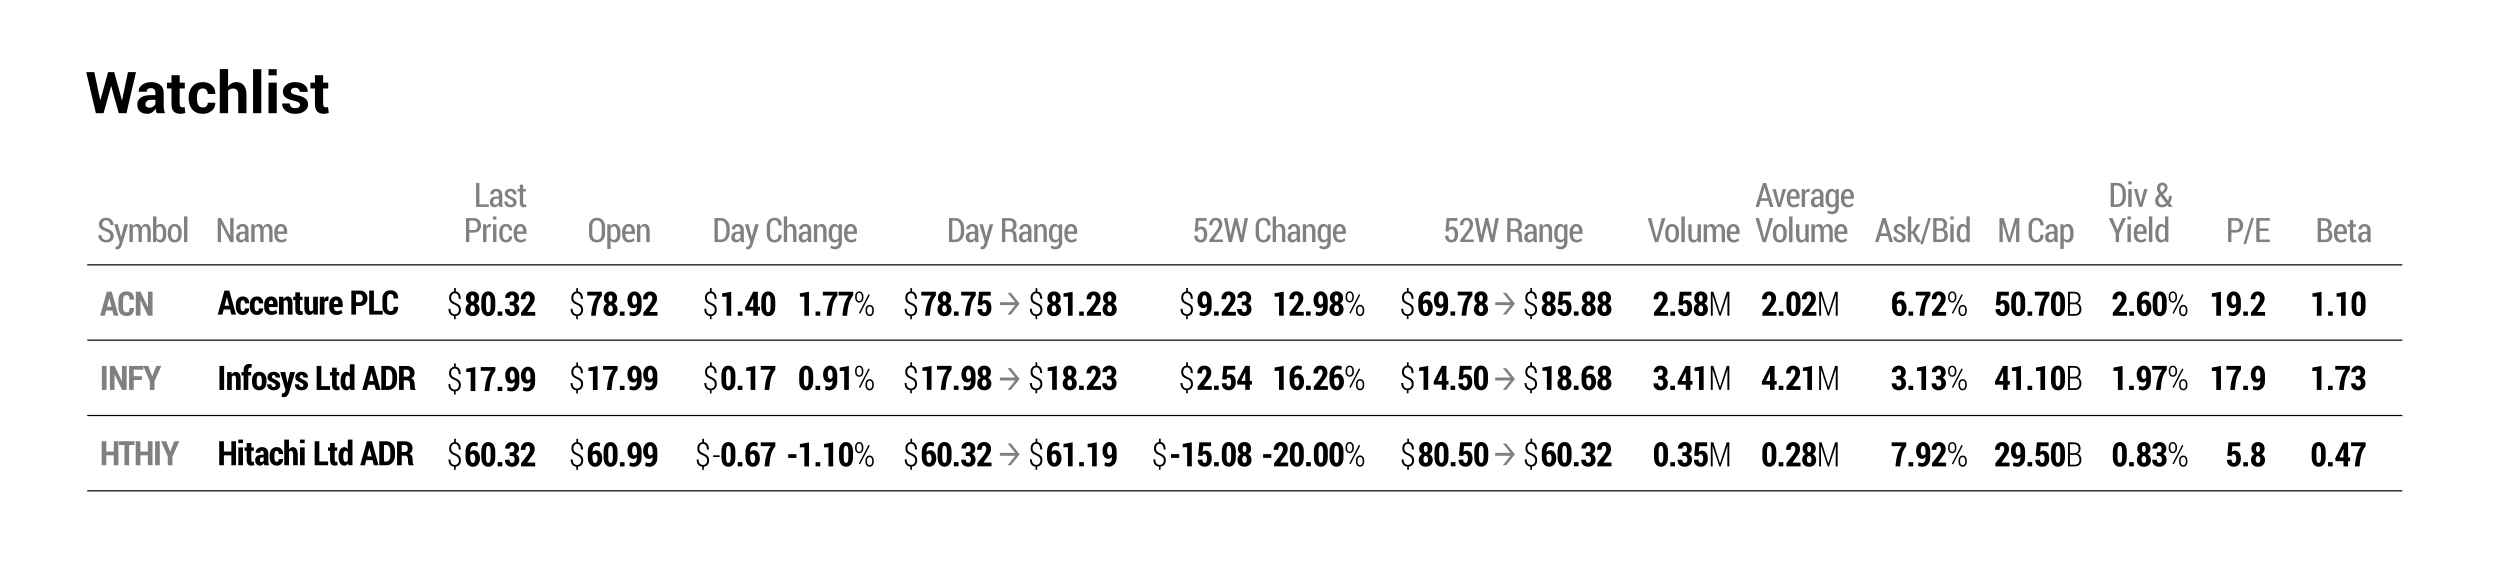 <?xml version="1.0" encoding="UTF-8"?>
<svg xmlns="http://www.w3.org/2000/svg" xmlns:xlink="http://www.w3.org/1999/xlink" width="518.899pt" height="119.037pt" viewBox="0 0 518.899 119.037" version="1.1">
<defs>
<g>
<symbol overflow="visible" id="glyph0-0">
<path style="stroke:none;" d=""/>
</symbol>
<symbol overflow="visible" id="glyph0-1">
<path style="stroke:none;" d="M 7.547 -2.688 L 7.578 -2.688 L 8.797 -8.531 L 10.469 -8.531 L 8.484 0 L 6.891 0 L 5.328 -5.625 L 5.297 -5.625 L 3.734 0 L 2.141 0 L 0.141 -8.531 L 1.812 -8.531 L 3.047 -2.688 L 3.078 -2.688 L 4.672 -8.531 L 5.938 -8.531 Z M 7.547 -2.688 "/>
</symbol>
<symbol overflow="visible" id="glyph0-2">
<path style="stroke:none;" d="M 4.375 0 C 4.312 -0.145 4.258 -0.297 4.219 -0.453 C 4.176 -0.617 4.145 -0.785 4.125 -0.953 C 3.945 -0.641 3.711 -0.379 3.422 -0.172 C 3.141 0.023 2.797 0.125 2.391 0.125 C 1.734 0.125 1.223 -0.047 0.859 -0.391 C 0.504 -0.734 0.328 -1.195 0.328 -1.781 C 0.328 -2.406 0.566 -2.891 1.047 -3.234 C 1.523 -3.578 2.223 -3.75 3.141 -3.75 L 4.094 -3.75 L 4.094 -4.25 C 4.094 -4.551 4.008 -4.785 3.844 -4.953 C 3.688 -5.117 3.453 -5.203 3.141 -5.203 C 2.859 -5.203 2.645 -5.133 2.5 -5 C 2.352 -4.875 2.281 -4.691 2.281 -4.453 L 0.625 -4.453 L 0.609 -4.484 C 0.586 -5.023 0.82 -5.488 1.312 -5.875 C 1.801 -6.258 2.445 -6.453 3.25 -6.453 C 4.008 -6.453 4.625 -6.258 5.094 -5.875 C 5.57 -5.488 5.812 -4.941 5.812 -4.234 L 5.812 -1.625 C 5.812 -1.32 5.832 -1.039 5.875 -0.781 C 5.914 -0.52 5.988 -0.258 6.094 0 Z M 2.812 -1.141 C 3.113 -1.141 3.379 -1.211 3.609 -1.359 C 3.848 -1.516 4.008 -1.688 4.094 -1.875 L 4.094 -2.781 L 3.141 -2.781 C 2.773 -2.781 2.5 -2.688 2.312 -2.5 C 2.125 -2.32 2.031 -2.102 2.031 -1.844 C 2.031 -1.633 2.098 -1.461 2.234 -1.328 C 2.379 -1.203 2.57 -1.141 2.812 -1.141 Z M 2.812 -1.141 "/>
</symbol>
<symbol overflow="visible" id="glyph0-3">
<path style="stroke:none;" d="M 2.688 -7.891 L 2.688 -6.344 L 3.75 -6.344 L 3.75 -5.141 L 2.688 -5.141 L 2.688 -1.906 C 2.688 -1.664 2.738 -1.488 2.844 -1.375 C 2.945 -1.27 3.082 -1.219 3.25 -1.219 C 3.344 -1.219 3.422 -1.223 3.484 -1.234 C 3.547 -1.242 3.617 -1.266 3.703 -1.297 L 3.859 -0.047 C 3.68 0.004 3.508 0.047 3.344 0.078 C 3.188 0.109 3.008 0.125 2.812 0.125 C 2.227 0.125 1.773 -0.035 1.453 -0.359 C 1.141 -0.68 0.984 -1.195 0.984 -1.906 L 0.984 -5.141 L 0.047 -5.141 L 0.047 -6.344 L 0.984 -6.344 L 0.984 -7.891 Z M 2.688 -7.891 "/>
</symbol>
<symbol overflow="visible" id="glyph0-4">
<path style="stroke:none;" d="M 3.312 -1.188 C 3.625 -1.188 3.867 -1.273 4.047 -1.453 C 4.234 -1.629 4.328 -1.867 4.328 -2.172 L 5.875 -2.172 L 5.891 -2.141 C 5.91 -1.492 5.672 -0.953 5.172 -0.516 C 4.672 -0.086 4.051 0.125 3.312 0.125 C 2.375 0.125 1.645 -0.172 1.125 -0.766 C 0.613 -1.367 0.359 -2.141 0.359 -3.078 L 0.359 -3.25 C 0.359 -4.188 0.613 -4.953 1.125 -5.547 C 1.633 -6.148 2.363 -6.453 3.312 -6.453 C 4.094 -6.453 4.723 -6.227 5.203 -5.781 C 5.68 -5.344 5.91 -4.758 5.891 -4.031 L 5.891 -4 L 4.328 -4 C 4.328 -4.32 4.234 -4.594 4.047 -4.812 C 3.867 -5.031 3.625 -5.141 3.312 -5.141 C 2.852 -5.141 2.531 -4.961 2.344 -4.609 C 2.164 -4.254 2.078 -3.801 2.078 -3.25 L 2.078 -3.078 C 2.078 -2.516 2.164 -2.055 2.344 -1.703 C 2.531 -1.359 2.852 -1.188 3.312 -1.188 Z M 3.312 -1.188 "/>
</symbol>
<symbol overflow="visible" id="glyph0-5">
<path style="stroke:none;" d="M 2.328 -5.531 C 2.523 -5.82 2.77 -6.047 3.062 -6.203 C 3.352 -6.367 3.672 -6.453 4.016 -6.453 C 4.68 -6.453 5.203 -6.234 5.578 -5.797 C 5.953 -5.359 6.141 -4.68 6.141 -3.766 L 6.141 0 L 4.438 0 L 4.438 -3.781 C 4.438 -4.27 4.348 -4.613 4.172 -4.812 C 3.992 -5.02 3.734 -5.125 3.391 -5.125 C 3.16 -5.125 2.953 -5.082 2.766 -5 C 2.586 -4.914 2.441 -4.797 2.328 -4.641 L 2.328 0 L 0.609 0 L 0.609 -9.141 L 2.328 -9.141 Z M 2.328 -5.531 "/>
</symbol>
<symbol overflow="visible" id="glyph0-6">
<path style="stroke:none;" d="M 2.453 0 L 0.75 0 L 0.75 -9.141 L 2.453 -9.141 Z M 2.453 0 "/>
</symbol>
<symbol overflow="visible" id="glyph0-7">
<path style="stroke:none;" d="M 2.453 0 L 0.75 0 L 0.75 -6.344 L 2.453 -6.344 Z M 2.453 -7.859 L 0.75 -7.859 L 0.75 -9.141 L 2.453 -9.141 Z M 2.453 -7.859 "/>
</symbol>
<symbol overflow="visible" id="glyph0-8">
<path style="stroke:none;" d="M 4.078 -1.75 C 4.078 -1.938 3.988 -2.098 3.812 -2.234 C 3.633 -2.367 3.297 -2.488 2.797 -2.594 C 2.047 -2.75 1.477 -2.973 1.094 -3.266 C 0.719 -3.566 0.531 -3.977 0.531 -4.5 C 0.531 -5.039 0.758 -5.5 1.219 -5.875 C 1.676 -6.258 2.289 -6.453 3.062 -6.453 C 3.875 -6.453 4.52 -6.266 5 -5.891 C 5.477 -5.516 5.707 -5.035 5.688 -4.453 L 5.672 -4.422 L 4.016 -4.422 C 4.016 -4.672 3.93 -4.875 3.766 -5.031 C 3.609 -5.195 3.375 -5.281 3.062 -5.281 C 2.789 -5.281 2.57 -5.211 2.406 -5.078 C 2.25 -4.941 2.172 -4.773 2.172 -4.578 C 2.172 -4.379 2.254 -4.219 2.422 -4.094 C 2.586 -3.969 2.926 -3.852 3.438 -3.75 C 4.219 -3.594 4.797 -3.363 5.172 -3.062 C 5.555 -2.758 5.75 -2.344 5.75 -1.812 C 5.75 -1.25 5.504 -0.785 5.016 -0.422 C 4.523 -0.055 3.879 0.125 3.078 0.125 C 2.234 0.125 1.566 -0.086 1.078 -0.516 C 0.586 -0.941 0.352 -1.43 0.375 -1.984 L 0.391 -2.016 L 1.953 -2.016 C 1.961 -1.672 2.07 -1.422 2.281 -1.266 C 2.5 -1.117 2.773 -1.047 3.109 -1.047 C 3.43 -1.047 3.672 -1.109 3.828 -1.234 C 3.992 -1.359 4.078 -1.531 4.078 -1.75 Z M 4.078 -1.75 "/>
</symbol>
<symbol overflow="visible" id="glyph1-0">
<path style="stroke:none;" d=""/>
</symbol>
<symbol overflow="visible" id="glyph1-1">
<path style="stroke:none;" d="M 0.484 -2.234 L 0.719 -4.984 L 2.953 -4.984 L 2.953 -4.406 L 1.297 -4.406 L 1.172 -2.922 C 1.254 -3.016 1.348 -3.086 1.453 -3.141 C 1.566 -3.203 1.695 -3.234 1.844 -3.234 C 2.238 -3.234 2.547 -3.086 2.766 -2.797 C 2.984 -2.504 3.094 -2.102 3.094 -1.594 C 3.094 -1.094 2.977 -0.688 2.75 -0.375 C 2.52 -0.07 2.176 0.078 1.719 0.078 C 1.352 0.078 1.039 -0.039 0.781 -0.281 C 0.531 -0.52 0.406 -0.863 0.406 -1.312 L 0.422 -1.328 L 1.078 -1.344 C 1.078 -1.051 1.133 -0.828 1.25 -0.672 C 1.375 -0.523 1.531 -0.453 1.719 -0.453 C 1.945 -0.453 2.117 -0.551 2.234 -0.75 C 2.348 -0.945 2.406 -1.223 2.406 -1.578 C 2.406 -1.91 2.344 -2.176 2.219 -2.375 C 2.102 -2.582 1.938 -2.688 1.719 -2.688 C 1.52 -2.688 1.375 -2.645 1.281 -2.562 C 1.188 -2.477 1.117 -2.348 1.078 -2.172 Z M 0.484 -2.234 "/>
</symbol>
<symbol overflow="visible" id="glyph1-2">
<path style="stroke:none;" d="M 3.141 0 L 0.344 0 L 0.344 -0.469 L 1.719 -2.266 C 1.938 -2.578 2.086 -2.832 2.172 -3.031 C 2.266 -3.238 2.312 -3.438 2.312 -3.625 C 2.312 -3.883 2.254 -4.098 2.141 -4.266 C 2.023 -4.43 1.875 -4.516 1.688 -4.516 C 1.438 -4.516 1.25 -4.422 1.125 -4.234 C 1.008 -4.055 0.953 -3.812 0.953 -3.5 L 0.281 -3.5 L 0.281 -3.516 C 0.27 -3.941 0.391 -4.301 0.641 -4.594 C 0.898 -4.895 1.25 -5.047 1.688 -5.047 C 2.094 -5.047 2.41 -4.914 2.641 -4.656 C 2.879 -4.406 3 -4.066 3 -3.641 C 3 -3.359 2.926 -3.078 2.781 -2.797 C 2.633 -2.523 2.426 -2.219 2.156 -1.875 L 1.219 -0.531 L 3.141 -0.531 Z M 3.141 0 "/>
</symbol>
<symbol overflow="visible" id="glyph1-3">
<path style="stroke:none;" d="M 3.766 -1.422 L 3.797 -1.422 L 4.453 -4.984 L 5.141 -4.984 L 4.141 0 L 3.5 0 L 2.656 -3.531 L 2.625 -3.531 L 1.781 0 L 1.141 0 L 0.141 -4.984 L 0.828 -4.984 L 1.5 -1.422 L 1.516 -1.422 L 2.359 -4.984 L 2.906 -4.984 Z M 3.766 -1.422 "/>
</symbol>
<symbol overflow="visible" id="glyph1-4">
<path style="stroke:none;" d=""/>
</symbol>
<symbol overflow="visible" id="glyph1-5">
<path style="stroke:none;" d="M 1.172 -2.141 L 1.172 0 L 0.484 0 L 0.484 -4.969 L 2.031 -4.969 C 2.5 -4.969 2.863 -4.844 3.125 -4.594 C 3.383 -4.352 3.516 -4.008 3.516 -3.562 C 3.516 -3.301 3.453 -3.07 3.328 -2.875 C 3.211 -2.688 3.039 -2.535 2.812 -2.422 C 3.062 -2.336 3.238 -2.191 3.344 -1.984 C 3.457 -1.785 3.516 -1.539 3.516 -1.25 L 3.516 -0.812 C 3.516 -0.656 3.531 -0.508 3.562 -0.375 C 3.594 -0.25 3.645 -0.148 3.719 -0.078 L 3.719 0 L 3.016 0 C 2.93 -0.07 2.879 -0.18 2.859 -0.328 C 2.836 -0.484 2.828 -0.648 2.828 -0.828 L 2.828 -1.234 C 2.828 -1.516 2.766 -1.734 2.641 -1.891 C 2.516 -2.055 2.336 -2.141 2.109 -2.141 Z M 1.172 -2.672 L 2 -2.672 C 2.281 -2.672 2.484 -2.742 2.609 -2.891 C 2.742 -3.047 2.812 -3.266 2.812 -3.547 C 2.812 -3.828 2.742 -4.047 2.609 -4.203 C 2.484 -4.359 2.289 -4.438 2.031 -4.438 L 1.172 -4.438 Z M 1.172 -2.672 "/>
</symbol>
<symbol overflow="visible" id="glyph1-6">
<path style="stroke:none;" d="M 2.281 0 C 2.258 -0.082 2.238 -0.164 2.219 -0.25 C 2.195 -0.332 2.188 -0.414 2.188 -0.5 C 2.082 -0.332 1.953 -0.191 1.797 -0.078 C 1.641 0.023 1.469 0.078 1.281 0.078 C 0.969 0.078 0.723 -0.02 0.547 -0.219 C 0.367 -0.414 0.281 -0.68 0.281 -1.016 C 0.281 -1.367 0.398 -1.645 0.641 -1.844 C 0.891 -2.051 1.227 -2.156 1.656 -2.156 L 2.172 -2.156 L 2.172 -2.531 C 2.172 -2.758 2.117 -2.938 2.016 -3.062 C 1.922 -3.188 1.781 -3.25 1.594 -3.25 C 1.426 -3.25 1.289 -3.191 1.188 -3.078 C 1.094 -2.961 1.047 -2.82 1.047 -2.656 L 0.391 -2.656 L 0.375 -2.672 C 0.363 -2.953 0.477 -3.203 0.719 -3.422 C 0.957 -3.648 1.266 -3.766 1.641 -3.766 C 2.004 -3.766 2.301 -3.656 2.531 -3.438 C 2.758 -3.227 2.875 -2.922 2.875 -2.516 L 2.875 -0.812 C 2.875 -0.664 2.879 -0.523 2.891 -0.391 C 2.91 -0.254 2.941 -0.125 2.984 0 Z M 1.438 -0.469 C 1.602 -0.469 1.75 -0.516 1.875 -0.609 C 2.008 -0.703 2.109 -0.82 2.172 -0.969 L 2.172 -1.719 L 1.656 -1.719 C 1.438 -1.719 1.27 -1.648 1.156 -1.516 C 1.039 -1.379 0.984 -1.211 0.984 -1.016 C 0.984 -0.848 1.02 -0.711 1.094 -0.609 C 1.176 -0.516 1.289 -0.469 1.438 -0.469 Z M 1.438 -0.469 "/>
</symbol>
<symbol overflow="visible" id="glyph1-7">
<path style="stroke:none;" d="M 1.031 -3.703 L 1.062 -3.156 C 1.164 -3.344 1.297 -3.488 1.453 -3.594 C 1.609 -3.707 1.785 -3.766 1.984 -3.766 C 2.305 -3.766 2.555 -3.645 2.734 -3.406 C 2.922 -3.164 3.016 -2.797 3.016 -2.297 L 3.016 0 L 2.312 0 L 2.312 -2.281 C 2.312 -2.625 2.266 -2.867 2.172 -3.016 C 2.078 -3.16 1.926 -3.234 1.719 -3.234 C 1.582 -3.234 1.457 -3.188 1.344 -3.094 C 1.238 -3.008 1.148 -2.891 1.078 -2.734 L 1.078 0 L 0.391 0 L 0.391 -3.703 Z M 1.031 -3.703 "/>
</symbol>
<symbol overflow="visible" id="glyph1-8">
<path style="stroke:none;" d="M 0.266 -2 C 0.266 -2.531 0.375 -2.957 0.594 -3.281 C 0.812 -3.602 1.113 -3.766 1.5 -3.766 C 1.688 -3.766 1.848 -3.719 1.984 -3.625 C 2.129 -3.539 2.254 -3.414 2.359 -3.25 L 2.406 -3.703 L 3 -3.703 L 3 -0.016 C 3 0.453 2.875 0.82 2.625 1.094 C 2.375 1.363 2.023 1.5 1.578 1.5 C 1.422 1.5 1.254 1.473 1.078 1.422 C 0.898 1.367 0.742 1.305 0.609 1.234 L 0.75 0.703 C 0.863 0.773 0.988 0.832 1.125 0.875 C 1.27 0.914 1.414 0.938 1.562 0.938 C 1.812 0.938 2 0.852 2.125 0.688 C 2.25 0.531 2.312 0.297 2.312 -0.016 L 2.312 -0.359 C 2.207 -0.211 2.086 -0.102 1.953 -0.031 C 1.816 0.039 1.664 0.078 1.5 0.078 C 1.113 0.078 0.812 -0.066 0.594 -0.359 C 0.375 -0.66 0.266 -1.055 0.266 -1.547 Z M 0.953 -1.547 C 0.953 -1.211 1.008 -0.945 1.125 -0.75 C 1.238 -0.562 1.422 -0.469 1.672 -0.469 C 1.816 -0.469 1.941 -0.504 2.047 -0.578 C 2.16 -0.66 2.25 -0.77 2.312 -0.906 L 2.312 -2.75 C 2.238 -2.895 2.148 -3.008 2.047 -3.094 C 1.941 -3.188 1.816 -3.234 1.672 -3.234 C 1.43 -3.234 1.25 -3.117 1.125 -2.891 C 1.008 -2.66 0.953 -2.363 0.953 -2 Z M 0.953 -1.547 "/>
</symbol>
<symbol overflow="visible" id="glyph1-9">
<path style="stroke:none;" d="M 1.734 0.078 C 1.297 0.078 0.941 -0.07 0.672 -0.375 C 0.41 -0.688 0.281 -1.082 0.281 -1.562 L 0.281 -2.094 C 0.281 -2.582 0.41 -2.984 0.672 -3.297 C 0.93 -3.609 1.258 -3.766 1.656 -3.766 C 2.07 -3.766 2.391 -3.617 2.609 -3.328 C 2.836 -3.047 2.953 -2.664 2.953 -2.188 L 2.953 -1.703 L 0.969 -1.703 L 0.969 -1.562 C 0.969 -1.238 1.035 -0.973 1.172 -0.766 C 1.316 -0.555 1.52 -0.453 1.781 -0.453 C 1.969 -0.453 2.129 -0.484 2.266 -0.547 C 2.398 -0.609 2.531 -0.695 2.656 -0.812 L 2.875 -0.375 C 2.758 -0.25 2.602 -0.141 2.406 -0.047 C 2.207 0.035 1.984 0.078 1.734 0.078 Z M 1.656 -3.234 C 1.457 -3.234 1.297 -3.133 1.172 -2.938 C 1.047 -2.75 0.977 -2.504 0.969 -2.203 L 2.266 -2.203 L 2.266 -2.344 C 2.266 -2.602 2.211 -2.816 2.109 -2.984 C 2.004 -3.148 1.852 -3.234 1.656 -3.234 Z M 1.656 -3.234 "/>
</symbol>
<symbol overflow="visible" id="glyph1-10">
<path style="stroke:none;" d="M 0.484 0 L 0.484 -4.984 L 1.844 -4.984 C 2.375 -4.984 2.805 -4.781 3.141 -4.375 C 3.473 -3.977 3.641 -3.469 3.641 -2.844 L 3.641 -2.141 C 3.641 -1.504 3.473 -0.988 3.141 -0.594 C 2.805 -0.195 2.375 0 1.844 0 Z M 1.172 -4.438 L 1.172 -0.531 L 1.828 -0.531 C 2.172 -0.531 2.441 -0.676 2.641 -0.969 C 2.848 -1.27 2.953 -1.66 2.953 -2.141 L 2.953 -2.844 C 2.953 -3.312 2.848 -3.691 2.641 -3.984 C 2.441 -4.285 2.172 -4.438 1.828 -4.438 Z M 1.172 -4.438 "/>
</symbol>
<symbol overflow="visible" id="glyph1-11">
<path style="stroke:none;" d="M 1.438 -1.281 L 1.484 -1.031 L 1.5 -1.031 L 2.219 -3.703 L 2.969 -3.703 L 1.672 0.578 C 1.586 0.828 1.473 1.039 1.328 1.219 C 1.18 1.406 0.969 1.5 0.688 1.5 C 0.633 1.5 0.57 1.488 0.5 1.469 C 0.438 1.457 0.375 1.445 0.312 1.438 L 0.391 0.922 C 0.41 0.922 0.441 0.922 0.484 0.922 C 0.523 0.93 0.562 0.938 0.594 0.938 C 0.727 0.938 0.832 0.879 0.906 0.766 C 0.988 0.648 1.051 0.516 1.094 0.359 L 1.219 -0.016 L 0.078 -3.703 L 0.828 -3.703 Z M 1.438 -1.281 "/>
</symbol>
<symbol overflow="visible" id="glyph1-12">
<path style="stroke:none;" d="M 3.422 -1.516 L 3.438 -1.484 C 3.438 -0.992 3.301 -0.609 3.031 -0.328 C 2.77 -0.055 2.398 0.078 1.922 0.078 C 1.441 0.078 1.055 -0.082 0.766 -0.406 C 0.473 -0.738 0.328 -1.203 0.328 -1.797 L 0.328 -3.172 C 0.328 -3.766 0.469 -4.223 0.75 -4.547 C 1.039 -4.879 1.426 -5.047 1.906 -5.047 C 2.395 -5.047 2.77 -4.91 3.031 -4.641 C 3.289 -4.379 3.426 -3.992 3.438 -3.484 L 3.422 -3.453 L 2.766 -3.453 C 2.766 -3.816 2.691 -4.082 2.547 -4.25 C 2.41 -4.426 2.195 -4.516 1.906 -4.516 C 1.625 -4.516 1.406 -4.398 1.25 -4.172 C 1.094 -3.941 1.016 -3.613 1.016 -3.188 L 1.016 -1.797 C 1.016 -1.359 1.094 -1.023 1.25 -0.797 C 1.406 -0.566 1.629 -0.453 1.922 -0.453 C 2.211 -0.453 2.426 -0.535 2.562 -0.703 C 2.695 -0.867 2.766 -1.141 2.766 -1.516 Z M 3.422 -1.516 "/>
</symbol>
<symbol overflow="visible" id="glyph1-13">
<path style="stroke:none;" d="M 1.078 -3.203 C 1.18 -3.379 1.305 -3.516 1.453 -3.609 C 1.609 -3.711 1.781 -3.766 1.969 -3.766 C 2.301 -3.766 2.555 -3.641 2.734 -3.391 C 2.922 -3.148 3.016 -2.773 3.016 -2.266 L 3.016 0 L 2.328 0 L 2.328 -2.266 C 2.328 -2.609 2.273 -2.852 2.172 -3 C 2.078 -3.156 1.93 -3.234 1.734 -3.234 C 1.586 -3.234 1.457 -3.191 1.344 -3.109 C 1.238 -3.023 1.148 -2.91 1.078 -2.766 L 1.078 0 L 0.391 0 L 0.391 -5.328 L 1.078 -5.328 Z M 1.078 -3.203 "/>
</symbol>
<symbol overflow="visible" id="glyph1-14">
<path style="stroke:none;" d="M 3.656 -1.797 C 3.656 -1.211 3.5 -0.754 3.188 -0.422 C 2.883 -0.086 2.477 0.078 1.969 0.078 C 1.457 0.078 1.051 -0.086 0.75 -0.422 C 0.457 -0.754 0.312 -1.211 0.312 -1.797 L 0.312 -3.172 C 0.312 -3.754 0.457 -4.211 0.75 -4.547 C 1.051 -4.879 1.457 -5.047 1.969 -5.047 C 2.477 -5.047 2.883 -4.879 3.188 -4.547 C 3.5 -4.211 3.656 -3.754 3.656 -3.172 Z M 2.953 -3.172 C 2.953 -3.609 2.863 -3.938 2.688 -4.156 C 2.52 -4.383 2.281 -4.5 1.969 -4.5 C 1.656 -4.5 1.414 -4.383 1.25 -4.156 C 1.082 -3.938 1 -3.609 1 -3.172 L 1 -1.797 C 1 -1.359 1.082 -1.023 1.25 -0.797 C 1.414 -0.578 1.656 -0.469 1.969 -0.469 C 2.281 -0.469 2.52 -0.578 2.688 -0.797 C 2.863 -1.023 2.953 -1.359 2.953 -1.797 Z M 2.953 -3.172 "/>
</symbol>
<symbol overflow="visible" id="glyph1-15">
<path style="stroke:none;" d="M 3.125 -1.547 C 3.125 -1.055 3.016 -0.66 2.797 -0.359 C 2.586 -0.066 2.297 0.078 1.922 0.078 C 1.734 0.078 1.57 0.039 1.438 -0.031 C 1.301 -0.102 1.188 -0.207 1.094 -0.344 L 1.094 1.422 L 0.391 1.422 L 0.391 -3.703 L 1.016 -3.703 L 1.062 -3.281 C 1.156 -3.438 1.27 -3.555 1.406 -3.641 C 1.551 -3.723 1.719 -3.766 1.906 -3.766 C 2.289 -3.766 2.586 -3.602 2.797 -3.281 C 3.016 -2.957 3.125 -2.531 3.125 -2 Z M 2.438 -2 C 2.438 -2.363 2.375 -2.66 2.25 -2.891 C 2.133 -3.117 1.957 -3.234 1.719 -3.234 C 1.57 -3.234 1.445 -3.188 1.344 -3.094 C 1.238 -3.008 1.156 -2.895 1.094 -2.75 L 1.094 -0.891 C 1.156 -0.742 1.238 -0.633 1.344 -0.562 C 1.445 -0.488 1.57 -0.453 1.719 -0.453 C 1.957 -0.453 2.133 -0.551 2.25 -0.75 C 2.375 -0.945 2.438 -1.211 2.438 -1.547 Z M 2.438 -2 "/>
</symbol>
<symbol overflow="visible" id="glyph1-16">
<path style="stroke:none;" d="M 1.359 -4.984 L 2.516 -0.922 L 2.547 -0.922 L 3.703 -4.984 L 4.594 -4.984 L 4.594 0 L 3.906 0 L 3.906 -1.906 L 3.969 -3.828 L 3.953 -3.828 L 2.766 0 L 2.297 0 L 1.109 -3.828 L 1.094 -3.828 L 1.156 -1.906 L 1.156 0 L 0.469 0 L 0.469 -4.984 Z M 1.359 -4.984 "/>
</symbol>
<symbol overflow="visible" id="glyph1-17">
<path style="stroke:none;" d="M 2.75 -1.266 L 1.156 -1.266 L 0.797 0 L 0.094 0 L 1.625 -4.984 L 2.297 -4.984 L 3.812 0 L 3.109 0 Z M 1.312 -1.812 L 2.594 -1.812 L 1.969 -3.984 L 1.938 -3.984 Z M 1.312 -1.812 "/>
</symbol>
<symbol overflow="visible" id="glyph1-18">
<path style="stroke:none;" d="M 2.125 -0.922 C 2.125 -1.066 2.07 -1.188 1.969 -1.281 C 1.875 -1.383 1.695 -1.492 1.438 -1.609 C 1.062 -1.766 0.781 -1.926 0.594 -2.094 C 0.414 -2.258 0.328 -2.473 0.328 -2.734 C 0.328 -3.023 0.438 -3.27 0.656 -3.469 C 0.883 -3.664 1.18 -3.766 1.547 -3.766 C 1.922 -3.766 2.223 -3.656 2.453 -3.438 C 2.68 -3.227 2.789 -2.961 2.781 -2.641 L 2.766 -2.625 L 2.109 -2.625 C 2.109 -2.789 2.055 -2.938 1.953 -3.062 C 1.859 -3.195 1.723 -3.266 1.547 -3.266 C 1.367 -3.266 1.227 -3.211 1.125 -3.109 C 1.031 -3.016 0.984 -2.898 0.984 -2.766 C 0.984 -2.629 1.023 -2.52 1.109 -2.438 C 1.191 -2.352 1.375 -2.242 1.656 -2.109 C 2.039 -1.973 2.328 -1.816 2.516 -1.641 C 2.703 -1.461 2.797 -1.234 2.797 -0.953 C 2.797 -0.648 2.68 -0.398 2.453 -0.203 C 2.223 -0.016 1.914 0.078 1.531 0.078 C 1.125 0.078 0.801 -0.035 0.562 -0.266 C 0.332 -0.504 0.223 -0.781 0.234 -1.094 L 0.25 -1.109 L 0.891 -1.109 C 0.898 -0.867 0.961 -0.695 1.078 -0.594 C 1.203 -0.488 1.359 -0.438 1.547 -0.438 C 1.723 -0.438 1.863 -0.477 1.969 -0.562 C 2.07 -0.656 2.125 -0.773 2.125 -0.922 Z M 2.125 -0.922 "/>
</symbol>
<symbol overflow="visible" id="glyph1-19">
<path style="stroke:none;" d="M 1.391 -1.703 L 1.094 -1.703 L 1.094 0 L 0.406 0 L 0.406 -5.328 L 1.094 -5.328 L 1.094 -2.219 L 1.375 -2.219 L 2.188 -3.703 L 3 -3.703 L 1.922 -2.031 L 3.156 0 L 2.344 0 Z M 1.391 -1.703 "/>
</symbol>
<symbol overflow="visible" id="glyph1-20">
<path style="stroke:none;" d="M 0.578 0.422 L 0.031 0.422 L 1.672 -4.984 L 2.219 -4.984 Z M 0.578 0.422 "/>
</symbol>
<symbol overflow="visible" id="glyph1-21">
<path style="stroke:none;" d="M 0.484 0 L 0.484 -4.984 L 1.875 -4.984 C 2.344 -4.984 2.707 -4.867 2.969 -4.641 C 3.227 -4.422 3.359 -4.086 3.359 -3.641 C 3.359 -3.398 3.297 -3.188 3.172 -3 C 3.055 -2.82 2.895 -2.691 2.688 -2.609 C 2.957 -2.547 3.164 -2.406 3.312 -2.188 C 3.457 -1.969 3.531 -1.707 3.531 -1.406 C 3.531 -0.945 3.398 -0.598 3.141 -0.359 C 2.879 -0.117 2.52 0 2.062 0 Z M 1.172 -2.328 L 1.172 -0.531 L 2.062 -0.531 C 2.312 -0.531 2.5 -0.602 2.625 -0.75 C 2.758 -0.906 2.828 -1.125 2.828 -1.406 C 2.828 -1.688 2.77 -1.91 2.656 -2.078 C 2.539 -2.242 2.367 -2.328 2.141 -2.328 Z M 1.172 -2.812 L 1.938 -2.812 C 2.164 -2.812 2.344 -2.879 2.469 -3.016 C 2.602 -3.16 2.672 -3.363 2.672 -3.625 C 2.672 -3.895 2.602 -4.098 2.469 -4.234 C 2.332 -4.367 2.133 -4.438 1.875 -4.438 L 1.172 -4.438 Z M 1.172 -2.812 "/>
</symbol>
<symbol overflow="visible" id="glyph1-22">
<path style="stroke:none;" d="M 1.141 0 L 0.438 0 L 0.438 -3.703 L 1.141 -3.703 Z M 1.141 -4.672 L 0.438 -4.672 L 0.438 -5.328 L 1.141 -5.328 Z M 1.141 -4.672 "/>
</symbol>
<symbol overflow="visible" id="glyph1-23">
<path style="stroke:none;" d="M 0.266 -1.812 C 0.266 -2.395 0.367 -2.863 0.578 -3.219 C 0.797 -3.582 1.098 -3.766 1.484 -3.766 C 1.66 -3.766 1.816 -3.723 1.953 -3.641 C 2.086 -3.566 2.203 -3.457 2.297 -3.312 L 2.297 -5.328 L 2.984 -5.328 L 2.984 0 L 2.391 0 L 2.328 -0.422 C 2.234 -0.266 2.113 -0.141 1.969 -0.047 C 1.832 0.035 1.672 0.078 1.484 0.078 C 1.098 0.078 0.797 -0.082 0.578 -0.406 C 0.367 -0.738 0.266 -1.18 0.266 -1.734 Z M 0.953 -1.734 C 0.953 -1.348 1.008 -1.039 1.125 -0.812 C 1.238 -0.582 1.414 -0.469 1.656 -0.469 C 1.812 -0.469 1.941 -0.508 2.047 -0.594 C 2.148 -0.676 2.234 -0.789 2.297 -0.938 L 2.297 -2.734 C 2.234 -2.879 2.148 -3 2.047 -3.094 C 1.941 -3.188 1.816 -3.234 1.672 -3.234 C 1.422 -3.234 1.238 -3.098 1.125 -2.828 C 1.008 -2.566 0.953 -2.227 0.953 -1.812 Z M 0.953 -1.734 "/>
</symbol>
<symbol overflow="visible" id="glyph1-24">
<path style="stroke:none;" d="M 1.469 -1.109 L 1.531 -0.828 L 1.547 -0.828 L 1.609 -1.109 L 2.234 -3.703 L 2.953 -3.703 L 1.844 0 L 1.234 0 L 0.109 -3.703 L 0.828 -3.703 Z M 1.469 -1.109 "/>
</symbol>
<symbol overflow="visible" id="glyph1-25">
<path style="stroke:none;" d="M 0.234 -1.312 C 0.234 -1.582 0.301 -1.82 0.438 -2.031 C 0.582 -2.25 0.797 -2.469 1.078 -2.688 C 0.922 -2.906 0.805 -3.102 0.734 -3.281 C 0.66 -3.469 0.625 -3.656 0.625 -3.844 C 0.625 -4.219 0.723 -4.508 0.922 -4.719 C 1.129 -4.938 1.406 -5.047 1.75 -5.047 C 2.07 -5.047 2.328 -4.941 2.516 -4.734 C 2.711 -4.535 2.812 -4.289 2.812 -4 C 2.812 -3.781 2.758 -3.586 2.656 -3.422 C 2.562 -3.254 2.422 -3.098 2.234 -2.953 L 1.891 -2.656 L 2.891 -1.312 L 2.906 -1.312 C 2.977 -1.445 3.031 -1.598 3.062 -1.766 C 3.102 -1.93 3.125 -2.113 3.125 -2.312 L 3.688 -2.312 C 3.688 -2.008 3.648 -1.734 3.578 -1.484 C 3.504 -1.234 3.395 -1.016 3.25 -0.828 L 3.859 0 L 3.062 0 L 2.797 -0.359 C 2.617 -0.211 2.438 -0.102 2.25 -0.031 C 2.062 0.039 1.863 0.078 1.656 0.078 C 1.219 0.078 0.867 -0.047 0.609 -0.297 C 0.359 -0.555 0.234 -0.895 0.234 -1.312 Z M 1.672 -0.453 C 1.816 -0.453 1.957 -0.477 2.094 -0.531 C 2.227 -0.582 2.359 -0.66 2.484 -0.766 L 1.391 -2.25 L 1.312 -2.188 C 1.156 -2.02 1.051 -1.863 1 -1.719 C 0.957 -1.582 0.938 -1.453 0.938 -1.328 C 0.938 -1.078 1 -0.867 1.125 -0.703 C 1.258 -0.535 1.441 -0.453 1.672 -0.453 Z M 1.281 -3.859 C 1.281 -3.734 1.301 -3.609 1.344 -3.484 C 1.395 -3.367 1.473 -3.234 1.578 -3.078 L 1.938 -3.359 C 2.051 -3.453 2.129 -3.547 2.172 -3.641 C 2.211 -3.742 2.234 -3.859 2.234 -3.984 C 2.234 -4.129 2.188 -4.254 2.094 -4.359 C 2.008 -4.461 1.895 -4.516 1.75 -4.516 C 1.602 -4.516 1.488 -4.453 1.406 -4.328 C 1.32 -4.203 1.281 -4.047 1.281 -3.859 Z M 1.281 -3.859 "/>
</symbol>
<symbol overflow="visible" id="glyph1-26">
<path style="stroke:none;" d="M 1.875 -2.562 L 1.891 -2.562 L 2.906 -4.984 L 3.672 -4.984 L 2.219 -1.797 L 2.219 0 L 1.531 0 L 1.531 -1.828 L 0.078 -4.984 L 0.859 -4.984 Z M 1.875 -2.562 "/>
</symbol>
<symbol overflow="visible" id="glyph1-27">
<path style="stroke:none;" d="M 1.141 0 L 0.438 0 L 0.438 -5.328 L 1.141 -5.328 Z M 1.141 0 "/>
</symbol>
<symbol overflow="visible" id="glyph1-28">
<path style="stroke:none;" d="M 1.172 -1.969 L 1.172 0 L 0.484 0 L 0.484 -4.984 L 2.109 -4.984 C 2.578 -4.984 2.941 -4.844 3.203 -4.562 C 3.473 -4.281 3.609 -3.914 3.609 -3.469 C 3.609 -3.02 3.473 -2.656 3.203 -2.375 C 2.941 -2.102 2.578 -1.969 2.109 -1.969 Z M 1.172 -2.5 L 2.109 -2.5 C 2.379 -2.5 2.578 -2.586 2.703 -2.766 C 2.836 -2.953 2.906 -3.188 2.906 -3.469 C 2.906 -3.75 2.836 -3.977 2.703 -4.156 C 2.578 -4.344 2.379 -4.438 2.109 -4.438 L 1.172 -4.438 Z M 1.172 -2.5 "/>
</symbol>
<symbol overflow="visible" id="glyph1-29">
<path style="stroke:none;" d="M 3.016 -2.312 L 1.172 -2.312 L 1.172 -0.531 L 3.312 -0.531 L 3.312 0 L 0.484 0 L 0.484 -4.984 L 3.297 -4.984 L 3.297 -4.438 L 1.172 -4.438 L 1.172 -2.844 L 3.016 -2.844 Z M 3.016 -2.312 "/>
</symbol>
<symbol overflow="visible" id="glyph1-30">
<path style="stroke:none;" d="M 2.766 -1.25 C 2.766 -1.488 2.695 -1.68 2.562 -1.828 C 2.426 -1.973 2.191 -2.102 1.859 -2.219 C 1.391 -2.363 1.023 -2.551 0.766 -2.781 C 0.516 -3.02 0.391 -3.328 0.391 -3.703 C 0.391 -4.098 0.531 -4.422 0.812 -4.672 C 1.094 -4.922 1.457 -5.047 1.906 -5.047 C 2.363 -5.047 2.734 -4.898 3.016 -4.609 C 3.297 -4.316 3.43 -3.969 3.422 -3.562 L 3.422 -3.547 L 2.75 -3.547 C 2.75 -3.828 2.672 -4.055 2.516 -4.234 C 2.367 -4.422 2.16 -4.516 1.891 -4.516 C 1.641 -4.516 1.441 -4.438 1.297 -4.281 C 1.16 -4.133 1.094 -3.945 1.094 -3.719 C 1.094 -3.5 1.164 -3.316 1.312 -3.172 C 1.469 -3.023 1.719 -2.895 2.062 -2.781 C 2.508 -2.645 2.852 -2.453 3.094 -2.203 C 3.332 -1.961 3.453 -1.648 3.453 -1.266 C 3.453 -0.848 3.312 -0.52 3.031 -0.281 C 2.75 -0.039 2.379 0.078 1.922 0.078 C 1.484 0.078 1.098 -0.051 0.766 -0.312 C 0.43 -0.582 0.27 -0.957 0.281 -1.438 L 0.297 -1.453 L 0.953 -1.453 C 0.953 -1.109 1.039 -0.852 1.219 -0.688 C 1.406 -0.531 1.641 -0.453 1.922 -0.453 C 2.18 -0.453 2.383 -0.523 2.531 -0.672 C 2.688 -0.816 2.766 -1.008 2.766 -1.25 Z M 2.766 -1.25 "/>
</symbol>
<symbol overflow="visible" id="glyph1-31">
<path style="stroke:none;" d="M 1.031 -3.703 L 1.062 -3.203 C 1.164 -3.379 1.297 -3.516 1.453 -3.609 C 1.609 -3.711 1.789 -3.766 2 -3.766 C 2.195 -3.766 2.367 -3.707 2.516 -3.594 C 2.66 -3.477 2.77 -3.305 2.844 -3.078 C 2.938 -3.297 3.062 -3.461 3.219 -3.578 C 3.383 -3.703 3.578 -3.766 3.797 -3.766 C 4.109 -3.766 4.352 -3.633 4.531 -3.375 C 4.719 -3.113 4.812 -2.723 4.812 -2.203 L 4.812 0 L 4.125 0 L 4.125 -2.203 C 4.125 -2.578 4.078 -2.844 3.984 -3 C 3.891 -3.156 3.75 -3.234 3.562 -3.234 C 3.406 -3.234 3.273 -3.172 3.172 -3.047 C 3.066 -2.93 2.988 -2.773 2.938 -2.578 C 2.938 -2.586 2.938 -2.555 2.938 -2.484 C 2.945 -2.41 2.953 -2.352 2.953 -2.312 L 2.953 0 L 2.266 0 L 2.266 -2.203 C 2.266 -2.566 2.211 -2.828 2.109 -2.984 C 2.016 -3.148 1.879 -3.234 1.703 -3.234 C 1.555 -3.234 1.43 -3.191 1.328 -3.109 C 1.223 -3.023 1.145 -2.91 1.094 -2.766 L 1.094 0 L 0.391 0 L 0.391 -3.703 Z M 1.031 -3.703 "/>
</symbol>
<symbol overflow="visible" id="glyph1-32">
<path style="stroke:none;" d="M 3.141 -1.547 C 3.141 -1.055 3.031 -0.66 2.812 -0.359 C 2.602 -0.066 2.305 0.078 1.922 0.078 C 1.723 0.078 1.551 0.035 1.406 -0.047 C 1.27 -0.141 1.148 -0.27 1.047 -0.438 L 1 0 L 0.391 0 L 0.391 -5.328 L 1.094 -5.328 L 1.094 -3.312 C 1.188 -3.457 1.301 -3.566 1.438 -3.641 C 1.57 -3.723 1.734 -3.766 1.922 -3.766 C 2.305 -3.766 2.602 -3.609 2.812 -3.297 C 3.031 -2.984 3.141 -2.566 3.141 -2.047 Z M 2.438 -2.047 C 2.438 -2.398 2.379 -2.688 2.266 -2.906 C 2.16 -3.125 1.984 -3.234 1.734 -3.234 C 1.578 -3.234 1.445 -3.188 1.344 -3.094 C 1.238 -3 1.156 -2.875 1.094 -2.719 L 1.094 -0.938 C 1.156 -0.789 1.238 -0.676 1.344 -0.594 C 1.457 -0.508 1.594 -0.469 1.75 -0.469 C 1.988 -0.469 2.16 -0.562 2.266 -0.75 C 2.379 -0.945 2.438 -1.211 2.438 -1.547 Z M 2.438 -2.047 "/>
</symbol>
<symbol overflow="visible" id="glyph1-33">
<path style="stroke:none;" d="M 0.266 -2.078 C 0.266 -2.566 0.391 -2.969 0.641 -3.281 C 0.898 -3.602 1.254 -3.766 1.703 -3.766 C 2.141 -3.766 2.488 -3.602 2.75 -3.281 C 3.008 -2.969 3.141 -2.566 3.141 -2.078 L 3.141 -1.609 C 3.141 -1.117 3.008 -0.711 2.75 -0.391 C 2.5 -0.078 2.148 0.078 1.703 0.078 C 1.254 0.078 0.898 -0.078 0.641 -0.391 C 0.391 -0.711 0.266 -1.117 0.266 -1.609 Z M 0.953 -1.609 C 0.953 -1.273 1.016 -1 1.141 -0.781 C 1.266 -0.562 1.453 -0.453 1.703 -0.453 C 1.953 -0.453 2.133 -0.562 2.25 -0.781 C 2.375 -1 2.438 -1.273 2.438 -1.609 L 2.438 -2.078 C 2.438 -2.41 2.375 -2.688 2.25 -2.906 C 2.133 -3.125 1.953 -3.234 1.703 -3.234 C 1.453 -3.234 1.266 -3.125 1.141 -2.906 C 1.016 -2.688 0.953 -2.41 0.953 -2.078 Z M 0.953 -1.609 "/>
</symbol>
<symbol overflow="visible" id="glyph1-34">
<path style="stroke:none;" d="M 3.781 0 L 3.078 0 L 1.203 -3.703 L 1.172 -3.688 L 1.172 0 L 0.484 0 L 0.484 -4.984 L 1.172 -4.984 L 3.062 -1.281 L 3.078 -1.297 L 3.078 -4.984 L 3.781 -4.984 Z M 3.781 0 "/>
</symbol>
<symbol overflow="visible" id="glyph1-35">
<path style="stroke:none;" d="M 1.172 -0.531 L 3.125 -0.531 L 3.125 0 L 0.484 0 L 0.484 -4.984 L 1.172 -4.984 Z M 1.172 -0.531 "/>
</symbol>
<symbol overflow="visible" id="glyph1-36">
<path style="stroke:none;" d="M 1.281 -4.625 L 1.281 -3.703 L 1.859 -3.703 L 1.859 -3.203 L 1.281 -3.203 L 1.281 -1 C 1.281 -0.812 1.305 -0.676 1.359 -0.594 C 1.422 -0.508 1.5 -0.469 1.594 -0.469 C 1.645 -0.469 1.691 -0.473 1.734 -0.484 C 1.785 -0.492 1.844 -0.504 1.906 -0.516 L 1.984 -0.031 C 1.898 0 1.812 0.023 1.719 0.047 C 1.625 0.066 1.523 0.078 1.422 0.078 C 1.16 0.078 0.957 -0.004 0.812 -0.172 C 0.664 -0.348 0.594 -0.625 0.594 -1 L 0.594 -3.203 L 0.109 -3.203 L 0.109 -3.703 L 0.594 -3.703 L 0.594 -4.625 Z M 1.281 -4.625 "/>
</symbol>
<symbol overflow="visible" id="glyph1-37">
<path style="stroke:none;" d="M 1.984 -3.109 L 1.672 -3.125 C 1.523 -3.125 1.406 -3.082 1.312 -3 C 1.219 -2.914 1.145 -2.797 1.094 -2.641 L 1.094 0 L 0.391 0 L 0.391 -3.703 L 1.031 -3.703 L 1.078 -3.141 C 1.16 -3.336 1.266 -3.488 1.391 -3.594 C 1.516 -3.707 1.656 -3.766 1.812 -3.766 C 1.863 -3.766 1.91 -3.758 1.953 -3.75 C 2.004 -3.75 2.047 -3.738 2.078 -3.719 Z M 1.984 -3.109 "/>
</symbol>
<symbol overflow="visible" id="glyph1-38">
<path style="stroke:none;" d="M 1.688 -0.453 C 1.852 -0.453 1.992 -0.52 2.109 -0.656 C 2.234 -0.789 2.297 -0.969 2.297 -1.188 L 2.922 -1.188 L 2.922 -1.172 C 2.93 -0.816 2.812 -0.52 2.562 -0.281 C 2.32 -0.039 2.031 0.078 1.688 0.078 C 1.219 0.078 0.859 -0.078 0.609 -0.391 C 0.367 -0.703 0.25 -1.102 0.25 -1.594 L 0.25 -2.094 C 0.25 -2.582 0.367 -2.984 0.609 -3.297 C 0.859 -3.609 1.211 -3.766 1.672 -3.766 C 2.047 -3.766 2.348 -3.641 2.578 -3.391 C 2.816 -3.141 2.93 -2.816 2.922 -2.422 L 2.922 -2.406 L 2.297 -2.406 C 2.297 -2.645 2.238 -2.844 2.125 -3 C 2.008 -3.156 1.859 -3.234 1.672 -3.234 C 1.41 -3.234 1.223 -3.125 1.109 -2.906 C 1.004 -2.695 0.953 -2.426 0.953 -2.094 L 0.953 -1.594 C 0.953 -1.258 1.004 -0.984 1.109 -0.766 C 1.223 -0.555 1.414 -0.453 1.688 -0.453 Z M 1.688 -0.453 "/>
</symbol>
<symbol overflow="visible" id="glyph1-39">
<path style="stroke:none;" d="M 1.828 -1.094 L 1.906 -0.812 L 1.922 -0.812 L 2 -1.094 L 3.016 -4.984 L 3.75 -4.984 L 2.25 0 L 1.578 0 L 0.078 -4.984 L 0.828 -4.984 Z M 1.828 -1.094 "/>
</symbol>
<symbol overflow="visible" id="glyph1-40">
<path style="stroke:none;" d="M 2.344 -0.5 C 2.25 -0.312 2.125 -0.164 1.969 -0.062 C 1.82 0.031 1.648 0.078 1.453 0.078 C 1.109 0.078 0.844 -0.051 0.656 -0.312 C 0.477 -0.57 0.391 -0.973 0.391 -1.516 L 0.391 -3.703 L 1.078 -3.703 L 1.078 -1.5 C 1.078 -1.125 1.117 -0.859 1.203 -0.703 C 1.297 -0.547 1.43 -0.469 1.609 -0.469 C 1.785 -0.469 1.93 -0.504 2.047 -0.578 C 2.16 -0.66 2.25 -0.773 2.312 -0.922 L 2.312 -3.703 L 3.016 -3.703 L 3.016 0 L 2.391 0 Z M 2.344 -0.5 "/>
</symbol>
<symbol overflow="visible" id="glyph2-0">
<path style="stroke:none;" d=""/>
</symbol>
<symbol overflow="visible" id="glyph2-1">
<path style="stroke:none;" d="M 2.609 -1.062 L 1.297 -1.062 L 1.031 0 L 0.062 0 L 1.453 -4.984 L 2.469 -4.984 L 3.859 0 L 2.891 0 Z M 1.5 -1.844 L 2.422 -1.844 L 1.969 -3.594 L 1.953 -3.594 Z M 1.5 -1.844 "/>
</symbol>
<symbol overflow="visible" id="glyph2-2">
<path style="stroke:none;" d="M 3.5 -1.609 L 3.5 -1.578 C 3.508 -1.035 3.379 -0.625 3.109 -0.344 C 2.848 -0.062 2.461 0.078 1.953 0.078 C 1.43 0.078 1.016 -0.078 0.703 -0.391 C 0.398 -0.711 0.25 -1.164 0.25 -1.75 L 0.25 -3.234 C 0.25 -3.805 0.395 -4.25 0.688 -4.562 C 0.988 -4.883 1.391 -5.047 1.891 -5.047 C 2.422 -5.047 2.82 -4.906 3.094 -4.625 C 3.363 -4.344 3.504 -3.926 3.516 -3.375 L 3.5 -3.344 L 2.562 -3.344 C 2.57 -3.676 2.523 -3.91 2.422 -4.047 C 2.328 -4.191 2.148 -4.266 1.891 -4.266 C 1.672 -4.266 1.504 -4.176 1.391 -4 C 1.273 -3.832 1.219 -3.578 1.219 -3.234 L 1.219 -1.75 C 1.219 -1.395 1.281 -1.129 1.406 -0.953 C 1.531 -0.785 1.711 -0.703 1.953 -0.703 C 2.18 -0.703 2.344 -0.77 2.438 -0.906 C 2.531 -1.039 2.57 -1.273 2.562 -1.609 Z M 3.5 -1.609 "/>
</symbol>
<symbol overflow="visible" id="glyph2-3">
<path style="stroke:none;" d="M 3.859 0 L 2.891 0 L 1.375 -3.188 L 1.344 -3.172 L 1.344 0 L 0.375 0 L 0.375 -4.984 L 1.344 -4.984 L 2.875 -1.797 L 2.891 -1.812 L 2.891 -4.984 L 3.859 -4.984 Z M 3.859 0 "/>
</symbol>
<symbol overflow="visible" id="glyph2-4">
<path style="stroke:none;" d="M 1.672 -0.703 C 1.797 -0.703 1.891 -0.75 1.953 -0.844 C 2.023 -0.945 2.062 -1.094 2.062 -1.281 L 2.953 -1.281 L 2.953 -1.25 C 2.961 -0.863 2.844 -0.547 2.594 -0.297 C 2.352 -0.047 2.047 0.078 1.672 0.078 C 1.191 0.078 0.82 -0.078 0.562 -0.391 C 0.301 -0.703 0.172 -1.109 0.172 -1.609 L 0.172 -2.078 C 0.172 -2.566 0.297 -2.969 0.547 -3.281 C 0.805 -3.602 1.176 -3.766 1.656 -3.766 C 2.062 -3.766 2.379 -3.633 2.609 -3.375 C 2.848 -3.125 2.961 -2.781 2.953 -2.344 L 2.953 -2.328 L 2.062 -2.328 C 2.062 -2.523 2.023 -2.68 1.953 -2.797 C 1.891 -2.922 1.789 -2.984 1.656 -2.984 C 1.469 -2.984 1.336 -2.898 1.266 -2.734 C 1.191 -2.578 1.156 -2.359 1.156 -2.078 L 1.156 -1.609 C 1.156 -1.328 1.191 -1.102 1.266 -0.938 C 1.336 -0.781 1.473 -0.703 1.672 -0.703 Z M 1.672 -0.703 "/>
</symbol>
<symbol overflow="visible" id="glyph2-5">
<path style="stroke:none;" d="M 1.75 0.078 C 1.289 0.078 0.922 -0.07 0.641 -0.375 C 0.367 -0.688 0.234 -1.078 0.234 -1.547 L 0.234 -2.062 C 0.234 -2.562 0.359 -2.969 0.609 -3.281 C 0.867 -3.602 1.223 -3.766 1.672 -3.766 C 2.109 -3.766 2.441 -3.617 2.672 -3.328 C 2.91 -3.047 3.031 -2.656 3.031 -2.156 L 3.031 -1.562 L 1.203 -1.562 L 1.203 -1.547 C 1.203 -1.297 1.254 -1.094 1.359 -0.938 C 1.473 -0.781 1.645 -0.703 1.875 -0.703 C 2.051 -0.703 2.195 -0.723 2.312 -0.766 C 2.426 -0.805 2.562 -0.875 2.719 -0.969 L 2.969 -0.359 C 2.844 -0.234 2.672 -0.129 2.453 -0.047 C 2.242 0.035 2.008 0.078 1.75 0.078 Z M 1.672 -2.984 C 1.516 -2.984 1.398 -2.91 1.328 -2.766 C 1.254 -2.629 1.211 -2.441 1.203 -2.203 L 2.078 -2.203 L 2.078 -2.344 C 2.078 -2.551 2.047 -2.707 1.984 -2.812 C 1.922 -2.926 1.816 -2.984 1.672 -2.984 Z M 1.672 -2.984 "/>
</symbol>
<symbol overflow="visible" id="glyph2-6">
<path style="stroke:none;" d="M 1.203 -3.703 L 1.25 -3.188 C 1.344 -3.375 1.461 -3.516 1.609 -3.609 C 1.766 -3.711 1.93 -3.766 2.109 -3.766 C 2.422 -3.766 2.664 -3.645 2.844 -3.406 C 3.02 -3.176 3.109 -2.805 3.109 -2.297 L 3.109 0 L 2.141 0 L 2.141 -2.297 C 2.141 -2.547 2.102 -2.723 2.031 -2.828 C 1.957 -2.93 1.844 -2.984 1.688 -2.984 C 1.602 -2.984 1.523 -2.957 1.453 -2.906 C 1.379 -2.863 1.316 -2.805 1.266 -2.734 L 1.266 0 L 0.297 0 L 0.297 -3.703 Z M 1.203 -3.703 "/>
</symbol>
<symbol overflow="visible" id="glyph2-7">
<path style="stroke:none;" d="M 1.469 -4.625 L 1.469 -3.703 L 1.984 -3.703 L 1.984 -3 L 1.469 -3 L 1.469 -1.141 C 1.469 -0.984 1.488 -0.875 1.531 -0.812 C 1.57 -0.75 1.633 -0.719 1.719 -0.719 C 1.77 -0.719 1.816 -0.719 1.859 -0.719 C 1.898 -0.727 1.945 -0.738 2 -0.75 L 2.078 -0.016 C 1.973 0.016 1.875 0.035 1.781 0.047 C 1.688 0.066 1.582 0.078 1.469 0.078 C 1.156 0.078 0.914 -0.016 0.75 -0.203 C 0.582 -0.398 0.5 -0.711 0.5 -1.141 L 0.5 -3 L 0.062 -3 L 0.062 -3.703 L 0.5 -3.703 L 0.5 -4.625 Z M 1.469 -4.625 "/>
</symbol>
<symbol overflow="visible" id="glyph2-8">
<path style="stroke:none;" d="M 2.188 -0.422 C 2.094 -0.266 1.973 -0.141 1.828 -0.047 C 1.68 0.035 1.52 0.078 1.344 0.078 C 1.008 0.078 0.75 -0.047 0.562 -0.297 C 0.383 -0.547 0.297 -0.938 0.297 -1.469 L 0.297 -3.703 L 1.266 -3.703 L 1.266 -1.453 C 1.266 -1.191 1.297 -1 1.359 -0.875 C 1.422 -0.758 1.516 -0.703 1.641 -0.703 C 1.742 -0.703 1.836 -0.723 1.922 -0.766 C 2.004 -0.805 2.07 -0.863 2.125 -0.938 L 2.125 -3.703 L 3.109 -3.703 L 3.109 0 L 2.25 0 Z M 2.188 -0.422 "/>
</symbol>
<symbol overflow="visible" id="glyph2-9">
<path style="stroke:none;" d="M 2.062 -2.812 L 1.703 -2.828 C 1.598 -2.828 1.508 -2.801 1.438 -2.75 C 1.375 -2.695 1.32 -2.625 1.281 -2.531 L 1.281 0 L 0.312 0 L 0.312 -3.703 L 1.219 -3.703 L 1.266 -3.203 L 1.281 -3.203 C 1.332 -3.379 1.41 -3.516 1.516 -3.609 C 1.629 -3.711 1.754 -3.766 1.891 -3.766 C 1.93 -3.766 1.977 -3.758 2.031 -3.75 C 2.082 -3.75 2.125 -3.738 2.156 -3.719 Z M 2.062 -2.812 "/>
</symbol>
<symbol overflow="visible" id="glyph2-10">
<path style="stroke:none;" d=""/>
</symbol>
<symbol overflow="visible" id="glyph2-11">
<path style="stroke:none;" d="M 1.344 -1.781 L 1.344 0 L 0.375 0 L 0.375 -4.984 L 2.109 -4.984 C 2.598 -4.984 2.988 -4.832 3.281 -4.531 C 3.57 -4.238 3.719 -3.852 3.719 -3.375 C 3.719 -2.895 3.57 -2.508 3.281 -2.219 C 2.988 -1.926 2.598 -1.781 2.109 -1.781 Z M 1.344 -2.562 L 2.109 -2.562 C 2.316 -2.562 2.473 -2.633 2.578 -2.781 C 2.691 -2.938 2.75 -3.133 2.75 -3.375 C 2.75 -3.613 2.691 -3.812 2.578 -3.969 C 2.473 -4.125 2.316 -4.203 2.109 -4.203 L 1.344 -4.203 Z M 1.344 -2.562 "/>
</symbol>
<symbol overflow="visible" id="glyph2-12">
<path style="stroke:none;" d="M 1.344 -0.781 L 3.172 -0.781 L 3.172 0 L 0.375 0 L 0.375 -4.984 L 1.344 -4.984 Z M 1.344 -0.781 "/>
</symbol>
<symbol overflow="visible" id="glyph2-13">
<path style="stroke:none;" d="M 1.391 0 L 0.422 0 L 0.422 -4.984 L 1.391 -4.984 Z M 1.391 0 "/>
</symbol>
<symbol overflow="visible" id="glyph2-14">
<path style="stroke:none;" d="M 3.031 -2.062 L 1.344 -2.062 L 1.344 0 L 0.375 0 L 0.375 -4.984 L 3.344 -4.984 L 3.344 -4.203 L 1.344 -4.203 L 1.344 -2.844 L 3.031 -2.844 Z M 3.031 -2.062 "/>
</symbol>
<symbol overflow="visible" id="glyph2-15">
<path style="stroke:none;" d="M 1.906 -2.844 L 1.922 -2.844 L 2.766 -4.984 L 3.812 -4.984 L 2.391 -1.766 L 2.391 0 L 1.422 0 L 1.422 -1.828 L 0.031 -4.984 L 1.094 -4.984 Z M 1.906 -2.844 "/>
</symbol>
<symbol overflow="visible" id="glyph2-16">
<path style="stroke:none;" d="M 0.531 0 L 0.531 -3 L 0.078 -3 L 0.078 -3.703 L 0.531 -3.703 L 0.531 -4.109 C 0.531 -4.523 0.633 -4.844 0.844 -5.062 C 1.062 -5.289 1.363 -5.406 1.75 -5.406 C 1.832 -5.406 1.91 -5.395 1.984 -5.375 C 2.055 -5.363 2.145 -5.348 2.25 -5.328 L 2.156 -4.594 C 2.113 -4.594 2.07 -4.598 2.031 -4.609 C 1.988 -4.617 1.938 -4.625 1.875 -4.625 C 1.758 -4.625 1.664 -4.578 1.594 -4.484 C 1.531 -4.398 1.5 -4.273 1.5 -4.109 L 1.5 -3.703 L 2.094 -3.703 L 2.094 -3 L 1.5 -3 L 1.5 0 Z M 0.531 0 "/>
</symbol>
<symbol overflow="visible" id="glyph2-17">
<path style="stroke:none;" d="M 0.203 -2.078 C 0.203 -2.566 0.332 -2.969 0.594 -3.281 C 0.852 -3.602 1.223 -3.766 1.703 -3.766 C 2.172 -3.766 2.535 -3.602 2.797 -3.281 C 3.066 -2.969 3.203 -2.566 3.203 -2.078 L 3.203 -1.609 C 3.203 -1.109 3.066 -0.703 2.797 -0.391 C 2.535 -0.078 2.172 0.078 1.703 0.078 C 1.223 0.078 0.852 -0.078 0.594 -0.391 C 0.332 -0.703 0.203 -1.109 0.203 -1.609 Z M 1.172 -1.609 C 1.172 -1.328 1.207 -1.102 1.281 -0.938 C 1.363 -0.781 1.504 -0.703 1.703 -0.703 C 1.891 -0.703 2.023 -0.781 2.109 -0.938 C 2.191 -1.102 2.234 -1.328 2.234 -1.609 L 2.234 -2.078 C 2.234 -2.348 2.191 -2.566 2.109 -2.734 C 2.023 -2.898 1.891 -2.984 1.703 -2.984 C 1.504 -2.984 1.363 -2.898 1.281 -2.734 C 1.207 -2.566 1.172 -2.348 1.172 -2.078 Z M 1.172 -1.609 "/>
</symbol>
<symbol overflow="visible" id="glyph2-18">
<path style="stroke:none;" d="M 1.922 -0.969 C 1.922 -1.07 1.879 -1.16 1.797 -1.234 C 1.711 -1.316 1.555 -1.41 1.328 -1.516 C 0.953 -1.66 0.672 -1.816 0.484 -1.984 C 0.305 -2.16 0.219 -2.391 0.219 -2.672 C 0.219 -2.973 0.336 -3.227 0.578 -3.438 C 0.816 -3.656 1.129 -3.766 1.516 -3.766 C 1.93 -3.766 2.258 -3.656 2.5 -3.438 C 2.738 -3.219 2.852 -2.938 2.844 -2.594 L 2.844 -2.578 L 1.906 -2.578 C 1.906 -2.734 1.875 -2.859 1.812 -2.953 C 1.75 -3.047 1.648 -3.094 1.516 -3.094 C 1.41 -3.094 1.32 -3.055 1.25 -2.984 C 1.176 -2.91 1.141 -2.82 1.141 -2.719 C 1.141 -2.613 1.176 -2.523 1.25 -2.453 C 1.32 -2.391 1.477 -2.301 1.719 -2.188 C 2.102 -2.051 2.391 -1.891 2.578 -1.703 C 2.766 -1.523 2.859 -1.289 2.859 -1 C 2.859 -0.688 2.734 -0.426 2.484 -0.219 C 2.234 -0.02 1.906 0.078 1.5 0.078 C 1.07 0.078 0.734 -0.047 0.484 -0.297 C 0.234 -0.547 0.117 -0.828 0.141 -1.141 L 0.141 -1.156 L 1.031 -1.156 C 1.031 -0.969 1.07 -0.828 1.156 -0.734 C 1.25 -0.648 1.375 -0.609 1.531 -0.609 C 1.656 -0.609 1.75 -0.641 1.812 -0.703 C 1.883 -0.766 1.922 -0.852 1.922 -0.969 Z M 1.922 -0.969 "/>
</symbol>
<symbol overflow="visible" id="glyph2-19">
<path style="stroke:none;" d="M 1.5 -1.516 L 1.516 -1.484 L 2.047 -3.703 L 3.094 -3.703 L 1.844 0.562 C 1.75 0.82 1.625 1.039 1.469 1.219 C 1.312 1.406 1.07 1.5 0.75 1.5 C 0.664 1.5 0.594 1.488 0.531 1.469 C 0.477 1.457 0.398 1.438 0.297 1.406 L 0.406 0.688 C 0.445 0.695 0.473 0.703 0.484 0.703 C 0.504 0.703 0.523 0.703 0.547 0.703 C 0.691 0.703 0.797 0.664 0.859 0.594 C 0.93 0.52 0.984 0.422 1.016 0.297 L 1.109 0.031 L 0.016 -3.703 L 1.062 -3.703 Z M 1.5 -1.516 "/>
</symbol>
<symbol overflow="visible" id="glyph2-20">
<path style="stroke:none;" d="M 0.188 -1.828 C 0.188 -2.41 0.289 -2.879 0.5 -3.234 C 0.719 -3.586 1.02 -3.766 1.406 -3.766 C 1.551 -3.766 1.68 -3.727 1.797 -3.656 C 1.91 -3.594 2.016 -3.5 2.109 -3.375 L 2.109 -5.328 L 3.078 -5.328 L 3.078 0 L 2.234 0 L 2.172 -0.406 C 2.078 -0.25 1.969 -0.129 1.844 -0.047 C 1.719 0.035 1.57 0.078 1.406 0.078 C 1.02 0.078 0.719 -0.086 0.5 -0.422 C 0.289 -0.766 0.188 -1.207 0.188 -1.75 Z M 1.156 -1.75 C 1.156 -1.426 1.191 -1.172 1.266 -0.984 C 1.348 -0.797 1.477 -0.703 1.656 -0.703 C 1.758 -0.703 1.848 -0.723 1.922 -0.766 C 1.992 -0.816 2.055 -0.891 2.109 -0.984 L 2.109 -2.656 C 2.055 -2.758 1.992 -2.836 1.922 -2.891 C 1.848 -2.953 1.766 -2.984 1.672 -2.984 C 1.484 -2.984 1.348 -2.879 1.266 -2.672 C 1.191 -2.461 1.156 -2.18 1.156 -1.828 Z M 1.156 -1.75 "/>
</symbol>
<symbol overflow="visible" id="glyph2-21">
<path style="stroke:none;" d="M 0.375 0 L 0.375 -4.984 L 1.875 -4.984 C 2.383 -4.984 2.805 -4.785 3.141 -4.391 C 3.473 -4.004 3.641 -3.508 3.641 -2.906 L 3.641 -2.062 C 3.641 -1.457 3.473 -0.961 3.141 -0.578 C 2.805 -0.191 2.383 0 1.875 0 Z M 1.344 -4.203 L 1.344 -0.781 L 1.828 -0.781 C 2.098 -0.781 2.305 -0.895 2.453 -1.125 C 2.598 -1.363 2.672 -1.676 2.672 -2.062 L 2.672 -2.906 C 2.672 -3.301 2.598 -3.613 2.453 -3.844 C 2.305 -4.082 2.098 -4.203 1.828 -4.203 Z M 1.344 -4.203 "/>
</symbol>
<symbol overflow="visible" id="glyph2-22">
<path style="stroke:none;" d="M 1.344 -1.984 L 1.344 0 L 0.375 0 L 0.375 -4.969 L 2 -4.969 C 2.488 -4.969 2.875 -4.836 3.156 -4.578 C 3.438 -4.328 3.578 -3.969 3.578 -3.5 C 3.578 -3.25 3.52 -3.023 3.406 -2.828 C 3.289 -2.641 3.117 -2.492 2.891 -2.391 C 3.148 -2.297 3.332 -2.148 3.438 -1.953 C 3.551 -1.754 3.609 -1.504 3.609 -1.203 L 3.609 -0.844 C 3.609 -0.707 3.625 -0.562 3.656 -0.406 C 3.688 -0.25 3.742 -0.141 3.828 -0.078 L 3.828 0 L 2.828 0 C 2.742 -0.07 2.691 -0.191 2.672 -0.359 C 2.648 -0.523 2.641 -0.691 2.641 -0.859 L 2.641 -1.203 C 2.641 -1.441 2.586 -1.629 2.484 -1.766 C 2.391 -1.91 2.242 -1.984 2.047 -1.984 Z M 1.344 -2.75 L 2 -2.75 C 2.195 -2.75 2.348 -2.812 2.453 -2.938 C 2.555 -3.062 2.609 -3.234 2.609 -3.453 C 2.609 -3.68 2.555 -3.863 2.453 -4 C 2.348 -4.133 2.195 -4.203 2 -4.203 L 1.344 -4.203 Z M 1.344 -2.75 "/>
</symbol>
<symbol overflow="visible" id="glyph2-23">
<path style="stroke:none;" d="M 3.859 0 L 2.891 0 L 2.891 -2.062 L 1.344 -2.062 L 1.344 0 L 0.375 0 L 0.375 -4.984 L 1.344 -4.984 L 1.344 -2.844 L 2.891 -2.844 L 2.891 -4.984 L 3.859 -4.984 Z M 3.859 0 "/>
</symbol>
<symbol overflow="visible" id="glyph2-24">
<path style="stroke:none;" d="M 3.312 -4.203 L 2.188 -4.203 L 2.188 0 L 1.219 0 L 1.219 -4.203 L 0.094 -4.203 L 0.094 -4.984 L 3.312 -4.984 Z M 3.312 -4.203 "/>
</symbol>
<symbol overflow="visible" id="glyph2-25">
<path style="stroke:none;" d="M 1.328 0 L 0.359 0 L 0.359 -3.703 L 1.328 -3.703 Z M 1.328 -4.594 L 0.359 -4.594 L 0.359 -5.328 L 1.328 -5.328 Z M 1.328 -4.594 "/>
</symbol>
<symbol overflow="visible" id="glyph2-26">
<path style="stroke:none;" d="M 2.109 0 C 2.086 -0.062 2.066 -0.129 2.047 -0.203 C 2.023 -0.273 2.008 -0.348 2 -0.422 C 1.906 -0.273 1.789 -0.156 1.656 -0.062 C 1.531 0.031 1.379 0.078 1.203 0.078 C 0.898 0.078 0.656 -0.02 0.469 -0.219 C 0.281 -0.426 0.188 -0.695 0.188 -1.031 C 0.188 -1.395 0.301 -1.676 0.531 -1.875 C 0.77 -2.07 1.125 -2.172 1.594 -2.172 L 1.953 -2.172 L 1.953 -2.484 C 1.953 -2.66 1.914 -2.797 1.844 -2.891 C 1.781 -2.984 1.688 -3.031 1.562 -3.031 C 1.445 -3.031 1.363 -2.992 1.312 -2.922 C 1.258 -2.848 1.234 -2.734 1.234 -2.578 L 0.297 -2.594 L 0.281 -2.609 C 0.27 -2.93 0.391 -3.203 0.641 -3.422 C 0.891 -3.648 1.219 -3.766 1.625 -3.766 C 2.008 -3.766 2.32 -3.648 2.562 -3.422 C 2.801 -3.203 2.922 -2.883 2.922 -2.469 L 2.922 -0.969 C 2.922 -0.789 2.93 -0.625 2.953 -0.469 C 2.984 -0.312 3.023 -0.156 3.078 0 Z M 1.484 -0.656 C 1.578 -0.656 1.664 -0.68 1.75 -0.734 C 1.832 -0.785 1.898 -0.852 1.953 -0.938 L 1.953 -1.625 L 1.594 -1.625 C 1.438 -1.625 1.328 -1.57 1.266 -1.469 C 1.203 -1.363 1.172 -1.234 1.172 -1.078 C 1.172 -0.953 1.195 -0.848 1.25 -0.766 C 1.312 -0.691 1.391 -0.656 1.484 -0.656 Z M 1.484 -0.656 "/>
</symbol>
<symbol overflow="visible" id="glyph2-27">
<path style="stroke:none;" d="M 1.266 -3.25 C 1.359 -3.414 1.473 -3.539 1.609 -3.625 C 1.742 -3.719 1.891 -3.766 2.047 -3.766 C 2.379 -3.766 2.633 -3.633 2.812 -3.375 C 3 -3.113 3.094 -2.711 3.094 -2.172 L 3.094 0 L 2.125 0 L 2.125 -2.172 C 2.125 -2.473 2.086 -2.68 2.016 -2.797 C 1.941 -2.922 1.832 -2.984 1.688 -2.984 C 1.594 -2.984 1.508 -2.961 1.438 -2.922 C 1.363 -2.891 1.305 -2.836 1.266 -2.766 L 1.266 0 L 0.281 0 L 0.281 -5.328 L 1.266 -5.328 Z M 1.266 -3.25 "/>
</symbol>
<symbol overflow="visible" id="glyph2-28">
<path style="stroke:none;" d="M 3.109 -3.656 C 3.109 -3.406 3.051 -3.18 2.938 -2.984 C 2.82 -2.797 2.672 -2.648 2.484 -2.547 C 2.703 -2.43 2.875 -2.27 3 -2.062 C 3.133 -1.863 3.203 -1.629 3.203 -1.359 C 3.203 -0.898 3.066 -0.547 2.797 -0.297 C 2.523 -0.047 2.176 0.078 1.75 0.078 C 1.312 0.078 0.957 -0.047 0.688 -0.297 C 0.414 -0.547 0.281 -0.898 0.281 -1.359 C 0.281 -1.629 0.344 -1.863 0.469 -2.062 C 0.602 -2.27 0.781 -2.43 1 -2.547 C 0.801 -2.648 0.645 -2.797 0.531 -2.984 C 0.426 -3.18 0.375 -3.406 0.375 -3.656 C 0.375 -4.094 0.5 -4.43 0.75 -4.672 C 1 -4.922 1.328 -5.047 1.734 -5.047 C 2.148 -5.047 2.484 -4.922 2.734 -4.672 C 2.984 -4.43 3.109 -4.094 3.109 -3.656 Z M 2.219 -1.438 C 2.219 -1.656 2.172 -1.828 2.078 -1.953 C 1.992 -2.086 1.879 -2.156 1.734 -2.156 C 1.586 -2.156 1.473 -2.086 1.391 -1.953 C 1.305 -1.828 1.266 -1.656 1.266 -1.438 C 1.266 -1.207 1.305 -1.023 1.391 -0.891 C 1.473 -0.766 1.594 -0.703 1.75 -0.703 C 1.895 -0.703 2.008 -0.766 2.094 -0.891 C 2.176 -1.023 2.219 -1.207 2.219 -1.438 Z M 2.141 -3.609 C 2.141 -3.805 2.102 -3.961 2.031 -4.078 C 1.969 -4.203 1.867 -4.266 1.734 -4.266 C 1.609 -4.266 1.508 -4.207 1.438 -4.094 C 1.375 -3.977 1.344 -3.816 1.344 -3.609 C 1.344 -3.398 1.375 -3.234 1.438 -3.109 C 1.508 -2.992 1.613 -2.938 1.75 -2.938 C 1.875 -2.938 1.969 -2.992 2.031 -3.109 C 2.102 -3.234 2.141 -3.398 2.141 -3.609 Z M 2.141 -3.609 "/>
</symbol>
<symbol overflow="visible" id="glyph2-29">
<path style="stroke:none;" d="M 3.188 -1.953 C 3.188 -1.285 3.055 -0.781 2.797 -0.438 C 2.535 -0.094 2.18 0.078 1.734 0.078 C 1.285 0.078 0.93 -0.094 0.672 -0.438 C 0.41 -0.781 0.281 -1.285 0.281 -1.953 L 0.281 -3.016 C 0.281 -3.68 0.41 -4.188 0.672 -4.531 C 0.93 -4.875 1.285 -5.047 1.734 -5.047 C 2.172 -5.047 2.52 -4.875 2.781 -4.531 C 3.051 -4.188 3.188 -3.68 3.188 -3.016 Z M 2.219 -3.109 C 2.219 -3.504 2.176 -3.797 2.094 -3.984 C 2.008 -4.172 1.891 -4.258 1.734 -4.25 L 1.719 -4.25 C 1.562 -4.258 1.441 -4.172 1.359 -3.984 C 1.285 -3.797 1.25 -3.504 1.25 -3.109 L 1.25 -1.875 C 1.25 -1.469 1.289 -1.172 1.375 -0.984 C 1.457 -0.797 1.57 -0.711 1.719 -0.734 L 1.75 -0.734 C 1.895 -0.711 2.008 -0.797 2.094 -0.984 C 2.176 -1.172 2.219 -1.469 2.219 -1.875 Z M 2.219 -3.109 "/>
</symbol>
<symbol overflow="visible" id="glyph2-30">
<path style="stroke:none;" d="M 1.391 0 L 0.422 0 L 0.422 -0.875 L 1.391 -0.875 Z M 1.391 0 "/>
</symbol>
<symbol overflow="visible" id="glyph2-31">
<path style="stroke:none;" d="M 1.156 -2.922 L 1.641 -2.922 C 1.816 -2.922 1.945 -2.977 2.031 -3.094 C 2.113 -3.219 2.156 -3.391 2.156 -3.609 C 2.156 -3.805 2.113 -3.961 2.031 -4.078 C 1.945 -4.203 1.828 -4.266 1.672 -4.266 C 1.547 -4.266 1.438 -4.211 1.344 -4.109 C 1.25 -4.004 1.203 -3.863 1.203 -3.688 L 0.266 -3.688 L 0.25 -3.703 C 0.238 -4.098 0.367 -4.422 0.641 -4.672 C 0.91 -4.922 1.242 -5.047 1.641 -5.047 C 2.098 -5.047 2.457 -4.922 2.719 -4.672 C 2.988 -4.43 3.125 -4.082 3.125 -3.625 C 3.125 -3.406 3.066 -3.195 2.953 -3 C 2.836 -2.812 2.676 -2.66 2.469 -2.547 C 2.707 -2.453 2.883 -2.305 3 -2.109 C 3.125 -1.91 3.188 -1.672 3.188 -1.391 C 3.188 -0.93 3.039 -0.57 2.75 -0.312 C 2.469 -0.051 2.098 0.078 1.641 0.078 C 1.242 0.078 0.898 -0.039 0.609 -0.281 C 0.328 -0.531 0.191 -0.883 0.203 -1.344 L 0.203 -1.375 L 1.156 -1.375 C 1.156 -1.176 1.203 -1.016 1.297 -0.891 C 1.398 -0.766 1.523 -0.703 1.672 -0.703 C 1.836 -0.703 1.969 -0.766 2.062 -0.891 C 2.164 -1.016 2.219 -1.188 2.219 -1.406 C 2.219 -1.664 2.172 -1.852 2.078 -1.969 C 1.984 -2.094 1.836 -2.156 1.641 -2.156 L 1.156 -2.156 Z M 1.156 -2.922 "/>
</symbol>
<symbol overflow="visible" id="glyph2-32">
<path style="stroke:none;" d="M 3.219 0 L 0.281 0 L 0.281 -0.656 L 1.641 -2.375 C 1.816 -2.633 1.941 -2.859 2.016 -3.047 C 2.098 -3.234 2.141 -3.406 2.141 -3.562 C 2.141 -3.77 2.098 -3.938 2.016 -4.062 C 1.941 -4.195 1.828 -4.266 1.672 -4.266 C 1.504 -4.266 1.379 -4.188 1.297 -4.031 C 1.211 -3.875 1.172 -3.672 1.172 -3.422 L 0.219 -3.422 L 0.219 -3.438 C 0.207 -3.883 0.332 -4.266 0.594 -4.578 C 0.863 -4.891 1.223 -5.047 1.672 -5.047 C 2.129 -5.047 2.484 -4.91 2.734 -4.641 C 2.992 -4.379 3.125 -4.023 3.125 -3.578 C 3.125 -3.266 3.051 -2.977 2.906 -2.719 C 2.758 -2.457 2.52 -2.117 2.188 -1.703 L 1.547 -0.781 L 3.219 -0.781 Z M 3.219 0 "/>
</symbol>
<symbol overflow="visible" id="glyph2-33">
<path style="stroke:none;" d="M 2.031 -5.047 C 2.188 -5.047 2.332 -5.023 2.469 -4.984 C 2.602 -4.953 2.738 -4.906 2.875 -4.844 L 2.719 -4.109 C 2.594 -4.16 2.477 -4.195 2.375 -4.219 C 2.281 -4.25 2.164 -4.266 2.031 -4.266 C 1.789 -4.266 1.598 -4.156 1.453 -3.938 C 1.316 -3.719 1.254 -3.41 1.266 -3.016 L 1.281 -3.016 C 1.363 -3.109 1.473 -3.188 1.609 -3.25 C 1.754 -3.312 1.91 -3.344 2.078 -3.344 C 2.453 -3.344 2.742 -3.18 2.953 -2.859 C 3.172 -2.547 3.281 -2.141 3.281 -1.641 C 3.281 -1.148 3.145 -0.738 2.875 -0.406 C 2.602 -0.082 2.254 0.078 1.828 0.078 C 1.359 0.078 0.984 -0.098 0.703 -0.453 C 0.422 -0.816 0.281 -1.305 0.281 -1.922 L 0.281 -2.953 C 0.281 -3.598 0.441 -4.109 0.766 -4.484 C 1.098 -4.859 1.52 -5.047 2.031 -5.047 Z M 1.812 -2.578 C 1.676 -2.578 1.562 -2.551 1.469 -2.5 C 1.375 -2.457 1.301 -2.395 1.25 -2.312 L 1.25 -1.922 C 1.25 -1.523 1.301 -1.223 1.406 -1.016 C 1.508 -0.805 1.648 -0.703 1.828 -0.703 C 1.973 -0.703 2.086 -0.797 2.172 -0.984 C 2.266 -1.172 2.312 -1.391 2.312 -1.641 C 2.312 -1.922 2.266 -2.145 2.172 -2.312 C 2.078 -2.488 1.957 -2.578 1.812 -2.578 Z M 1.812 -2.578 "/>
</symbol>
<symbol overflow="visible" id="glyph2-34">
<path style="stroke:none;" d="M 2.328 0 L 1.359 0 L 1.359 -3.969 L 0.438 -3.938 L 0.438 -4.641 L 2.328 -4.984 Z M 2.328 0 "/>
</symbol>
<symbol overflow="visible" id="glyph2-35">
<path style="stroke:none;" d="M 3.219 -4.203 C 2.77 -3.617 2.473 -3.062 2.328 -2.531 C 2.18 -2 2.07 -1.316 2 -0.484 L 1.953 0 L 0.984 0 L 1.031 -0.484 C 1.094 -1.223 1.223 -1.898 1.422 -2.516 C 1.629 -3.141 1.914 -3.703 2.281 -4.203 L 0.188 -4.203 L 0.188 -4.984 L 3.219 -4.984 Z M 3.219 -4.203 "/>
</symbol>
<symbol overflow="visible" id="glyph2-36">
<path style="stroke:none;" d="M 1.531 -0.703 C 1.727 -0.703 1.891 -0.797 2.016 -0.984 C 2.148 -1.172 2.219 -1.43 2.219 -1.766 L 2.219 -1.969 C 2.125 -1.832 2.016 -1.727 1.891 -1.656 C 1.773 -1.594 1.645 -1.562 1.5 -1.562 C 1.113 -1.562 0.805 -1.711 0.578 -2.016 C 0.359 -2.328 0.25 -2.742 0.25 -3.266 C 0.25 -3.766 0.383 -4.188 0.656 -4.531 C 0.938 -4.875 1.285 -5.047 1.703 -5.047 C 2.141 -5.047 2.492 -4.867 2.766 -4.516 C 3.047 -4.172 3.188 -3.68 3.188 -3.047 L 3.188 -1.828 C 3.188 -1.242 3.031 -0.781 2.719 -0.438 C 2.406 -0.094 2.008 0.078 1.531 0.078 C 1.395 0.078 1.242 0.055 1.078 0.016 C 0.922 -0.016 0.781 -0.066 0.656 -0.141 L 0.766 -0.859 C 0.891 -0.805 1.008 -0.766 1.125 -0.734 C 1.25 -0.711 1.383 -0.703 1.531 -0.703 Z M 1.688 -2.297 C 1.801 -2.297 1.898 -2.32 1.984 -2.375 C 2.078 -2.426 2.156 -2.5 2.219 -2.594 L 2.219 -3.172 C 2.219 -3.523 2.172 -3.797 2.078 -3.984 C 1.984 -4.172 1.863 -4.258 1.719 -4.25 L 1.703 -4.25 C 1.555 -4.258 1.438 -4.164 1.344 -3.969 C 1.258 -3.77 1.219 -3.535 1.219 -3.266 C 1.219 -2.973 1.258 -2.738 1.344 -2.562 C 1.426 -2.383 1.539 -2.297 1.688 -2.297 Z M 1.688 -2.297 "/>
</symbol>
<symbol overflow="visible" id="glyph2-37">
<path style="stroke:none;" d="M 0.375 -2.203 L 0.625 -4.984 L 3.062 -4.984 L 3.062 -4.188 L 1.422 -4.188 L 1.312 -3.016 C 1.383 -3.078 1.473 -3.129 1.578 -3.172 C 1.68 -3.223 1.789 -3.254 1.906 -3.266 C 2.32 -3.266 2.641 -3.117 2.859 -2.828 C 3.086 -2.535 3.203 -2.125 3.203 -1.594 C 3.203 -1.125 3.07 -0.727 2.812 -0.406 C 2.562 -0.082 2.203 0.078 1.734 0.078 C 1.336 0.078 0.992 -0.047 0.703 -0.297 C 0.422 -0.555 0.285 -0.906 0.297 -1.344 L 0.297 -1.359 L 1.25 -1.406 C 1.25 -1.188 1.289 -1.016 1.375 -0.891 C 1.469 -0.766 1.586 -0.703 1.734 -0.703 C 1.91 -0.703 2.035 -0.781 2.109 -0.938 C 2.191 -1.102 2.234 -1.32 2.234 -1.594 C 2.234 -1.883 2.188 -2.113 2.094 -2.281 C 2.008 -2.457 1.879 -2.547 1.703 -2.547 C 1.566 -2.547 1.461 -2.508 1.391 -2.438 C 1.316 -2.363 1.266 -2.266 1.234 -2.141 Z M 0.375 -2.203 "/>
</symbol>
<symbol overflow="visible" id="glyph2-38">
<path style="stroke:none;" d="M 2.844 -1.859 L 3.281 -1.859 L 3.281 -1.094 L 2.844 -1.094 L 2.844 0 L 1.891 0 L 1.891 -1.094 L 0.234 -1.094 L 0.188 -1.703 L 1.875 -4.984 L 2.844 -4.984 Z M 1.062 -1.859 L 1.891 -1.859 L 1.891 -3.578 L 1.859 -3.594 L 1.812 -3.5 Z M 1.062 -1.859 "/>
</symbol>
<symbol overflow="visible" id="glyph2-39">
<path style="stroke:none;" d="M 2.109 -1.75 L 0.406 -1.75 L 0.406 -2.531 L 2.109 -2.531 Z M 2.109 -1.75 "/>
</symbol>
<symbol overflow="visible" id="glyph3-0">
<path style="stroke:none;" d=""/>
</symbol>
<symbol overflow="visible" id="glyph3-1">
<path style="stroke:none;" d="M 2.531 -1.234 C 2.531 -1.484 2.461 -1.688 2.328 -1.844 C 2.203 -2 1.977 -2.148 1.656 -2.297 C 1.258 -2.441 0.969 -2.617 0.781 -2.828 C 0.594 -3.047 0.5 -3.348 0.5 -3.734 C 0.5 -4.098 0.594 -4.395 0.781 -4.625 C 0.969 -4.863 1.219 -5 1.531 -5.031 L 1.531 -5.734 L 1.891 -5.734 L 1.891 -5.031 C 2.211 -4.988 2.461 -4.836 2.641 -4.578 C 2.816 -4.316 2.906 -3.957 2.906 -3.5 L 2.5 -3.5 C 2.5 -3.844 2.426 -4.125 2.281 -4.344 C 2.145 -4.562 1.953 -4.672 1.703 -4.672 C 1.441 -4.672 1.242 -4.582 1.109 -4.406 C 0.973 -4.227 0.906 -4.008 0.906 -3.75 C 0.906 -3.488 0.969 -3.281 1.094 -3.125 C 1.219 -2.969 1.453 -2.816 1.797 -2.672 C 2.191 -2.516 2.477 -2.332 2.656 -2.125 C 2.844 -1.914 2.938 -1.617 2.938 -1.234 C 2.938 -0.859 2.836 -0.555 2.641 -0.328 C 2.453 -0.109 2.191 0.02 1.859 0.062 L 1.859 0.719 L 1.516 0.719 L 1.516 0.062 C 1.18 0.031 0.906 -0.102 0.688 -0.344 C 0.469 -0.582 0.359 -0.945 0.359 -1.438 L 0.766 -1.438 C 0.766 -1.031 0.852 -0.738 1.031 -0.562 C 1.207 -0.383 1.422 -0.297 1.672 -0.297 C 1.93 -0.297 2.141 -0.383 2.297 -0.562 C 2.453 -0.738 2.531 -0.961 2.531 -1.234 Z M 2.531 -1.234 "/>
</symbol>
<symbol overflow="visible" id="glyph3-2">
<path style="stroke:none;" d="M 0.359 -4.016 C 0.359 -4.305 0.438 -4.551 0.594 -4.75 C 0.75 -4.945 0.957 -5.047 1.219 -5.047 C 1.469 -5.047 1.672 -4.945 1.828 -4.75 C 1.992 -4.551 2.078 -4.305 2.078 -4.016 L 2.078 -3.75 C 2.078 -3.469 2 -3.227 1.844 -3.031 C 1.688 -2.832 1.477 -2.734 1.219 -2.734 C 0.957 -2.734 0.75 -2.832 0.594 -3.031 C 0.438 -3.227 0.359 -3.469 0.359 -3.75 Z M 0.688 -3.75 C 0.688 -3.551 0.727 -3.379 0.812 -3.234 C 0.906 -3.098 1.039 -3.031 1.219 -3.031 C 1.383 -3.031 1.516 -3.098 1.609 -3.234 C 1.703 -3.379 1.75 -3.551 1.75 -3.75 L 1.75 -4.016 C 1.75 -4.211 1.703 -4.383 1.609 -4.531 C 1.516 -4.676 1.383 -4.75 1.219 -4.75 C 1.039 -4.75 0.906 -4.676 0.812 -4.531 C 0.727 -4.383 0.688 -4.211 0.688 -4.016 Z M 2.516 -1.219 C 2.516 -1.508 2.594 -1.754 2.75 -1.953 C 2.906 -2.148 3.113 -2.25 3.375 -2.25 C 3.633 -2.25 3.844 -2.148 4 -1.953 C 4.156 -1.754 4.234 -1.508 4.234 -1.219 L 4.234 -0.953 C 4.234 -0.66 4.156 -0.414 4 -0.219 C 3.844 -0.02 3.633 0.078 3.375 0.078 C 3.113 0.078 2.906 -0.02 2.75 -0.219 C 2.594 -0.414 2.516 -0.66 2.516 -0.953 Z M 2.844 -0.953 C 2.844 -0.754 2.891 -0.582 2.984 -0.438 C 3.078 -0.301 3.207 -0.234 3.375 -0.234 C 3.551 -0.234 3.68 -0.301 3.766 -0.438 C 3.859 -0.582 3.906 -0.754 3.906 -0.953 L 3.906 -1.219 C 3.906 -1.426 3.859 -1.598 3.766 -1.734 C 3.672 -1.867 3.539 -1.938 3.375 -1.938 C 3.207 -1.938 3.078 -1.867 2.984 -1.734 C 2.891 -1.598 2.844 -1.426 2.844 -1.219 Z M 1.391 -0.406 L 1.141 -0.578 L 3.156 -4.469 L 3.406 -4.297 Z M 1.391 -0.406 "/>
</symbol>
<symbol overflow="visible" id="glyph3-3">
<path style="stroke:none;" d="M 1.062 -4.984 L 2.453 -0.625 L 2.469 -0.625 L 3.859 -4.984 L 4.391 -4.984 L 4.391 0 L 3.984 0 L 3.984 -2.188 L 4.016 -4.219 L 4 -4.219 L 2.594 0 L 2.328 0 L 0.922 -4.219 L 0.906 -4.219 L 0.938 -2.188 L 0.938 0 L 0.547 0 L 0.547 -4.984 Z M 1.062 -4.984 "/>
</symbol>
<symbol overflow="visible" id="glyph3-4">
<path style="stroke:none;" d="M 0.562 0 L 0.562 -4.984 L 1.812 -4.984 C 2.238 -4.984 2.57 -4.875 2.812 -4.656 C 3.051 -4.438 3.172 -4.109 3.172 -3.672 C 3.172 -3.41 3.109 -3.188 2.984 -3 C 2.859 -2.812 2.691 -2.68 2.484 -2.609 C 2.742 -2.555 2.953 -2.414 3.109 -2.188 C 3.266 -1.957 3.344 -1.691 3.344 -1.391 C 3.344 -0.941 3.223 -0.598 2.984 -0.359 C 2.742 -0.117 2.422 0 2.016 0 Z M 0.969 -2.391 L 0.969 -0.359 L 2.016 -0.359 C 2.305 -0.359 2.531 -0.445 2.688 -0.625 C 2.852 -0.801 2.938 -1.051 2.938 -1.375 C 2.938 -1.676 2.863 -1.922 2.719 -2.109 C 2.57 -2.297 2.359 -2.391 2.078 -2.391 Z M 0.969 -2.75 L 1.938 -2.75 C 2.195 -2.758 2.398 -2.844 2.547 -3 C 2.691 -3.156 2.766 -3.379 2.766 -3.672 C 2.766 -3.984 2.68 -4.219 2.516 -4.375 C 2.359 -4.531 2.125 -4.609 1.812 -4.609 L 0.969 -4.609 Z M 0.969 -2.75 "/>
</symbol>
<symbol overflow="visible" id="glyph3-5">
<path style="stroke:none;" d="M 1.516 -1.938 L 0.156 -1.938 L 0.156 -2.297 L 1.516 -2.297 Z M 1.516 -1.938 "/>
</symbol>
</g>
</defs>
<g id="surface1">
<g style="fill:rgb(0%,0%,0%);fill-opacity:1;">
  <use xlink:href="#glyph0-1" x="17.759" y="23.496"/>
</g>
<g style="fill:rgb(0%,0%,0%);fill-opacity:1;">
  <use xlink:href="#glyph0-2" x="28.165" y="23.496"/>
  <use xlink:href="#glyph0-3" x="34.609" y="23.496"/>
  <use xlink:href="#glyph0-4" x="38.797" y="23.496"/>
  <use xlink:href="#glyph0-5" x="45.013" y="23.496"/>
  <use xlink:href="#glyph0-6" x="51.781" y="23.496"/>
  <use xlink:href="#glyph0-7" x="54.985" y="23.496"/>
  <use xlink:href="#glyph0-8" x="58.189" y="23.496"/>
  <use xlink:href="#glyph0-3" x="64.381" y="23.496"/>
</g>
<g style="fill:rgb(50%,50%,50%);fill-opacity:1;">
  <use xlink:href="#glyph1-1" x="299.549" y="50.245"/>
  <use xlink:href="#glyph1-2" x="302.753" y="50.245"/>
  <use xlink:href="#glyph1-3" x="305.958" y="50.245"/>
  <use xlink:href="#glyph1-4" x="310.929" y="50.245"/>
  <use xlink:href="#glyph1-5" x="312.36" y="50.245"/>
  <use xlink:href="#glyph1-6" x="316.083" y="50.245"/>
  <use xlink:href="#glyph1-7" x="319.143" y="50.245"/>
  <use xlink:href="#glyph1-8" x="322.335" y="50.245"/>
  <use xlink:href="#glyph1-9" x="325.519" y="50.245"/>
</g>
<g style="fill:rgb(50%,50%,50%);fill-opacity:1;">
  <use xlink:href="#glyph1-10" x="196.481" y="50.245"/>
  <use xlink:href="#glyph1-6" x="200.178" y="50.245"/>
</g>
<g style="fill:rgb(50%,50%,50%);fill-opacity:1;">
  <use xlink:href="#glyph1-11" x="203.192" y="50.245"/>
  <use xlink:href="#glyph1-4" x="206.055" y="50.245"/>
  <use xlink:href="#glyph1-5" x="207.486" y="50.245"/>
  <use xlink:href="#glyph1-6" x="211.21" y="50.245"/>
  <use xlink:href="#glyph1-7" x="214.27" y="50.245"/>
  <use xlink:href="#glyph1-8" x="217.461" y="50.245"/>
  <use xlink:href="#glyph1-9" x="220.646" y="50.245"/>
  <use xlink:href="#glyph1-4" x="223.627" y="50.245"/>
</g>
<g style="fill:rgb(50%,50%,50%);fill-opacity:1;">
  <use xlink:href="#glyph1-10" x="147.817" y="50.245"/>
  <use xlink:href="#glyph1-6" x="151.514" y="50.245"/>
</g>
<g style="fill:rgb(50%,50%,50%);fill-opacity:1;">
  <use xlink:href="#glyph1-11" x="154.528" y="50.245"/>
  <use xlink:href="#glyph1-4" x="157.391" y="50.245"/>
  <use xlink:href="#glyph1-12" x="158.822" y="50.245"/>
  <use xlink:href="#glyph1-13" x="162.296" y="50.245"/>
  <use xlink:href="#glyph1-6" x="165.487" y="50.245"/>
  <use xlink:href="#glyph1-7" x="168.547" y="50.245"/>
  <use xlink:href="#glyph1-8" x="171.738" y="50.245"/>
  <use xlink:href="#glyph1-9" x="174.923" y="50.245"/>
</g>
<g style="fill:rgb(50%,50%,50%);fill-opacity:1;">
  <use xlink:href="#glyph1-14" x="121.938" y="50.245"/>
  <use xlink:href="#glyph1-15" x="125.655" y="50.245"/>
  <use xlink:href="#glyph1-9" x="128.846" y="50.245"/>
  <use xlink:href="#glyph1-7" x="131.827" y="50.245"/>
</g>
<g style="fill:rgb(50%,50%,50%);fill-opacity:1;">
  <use xlink:href="#glyph1-16" x="414.541" y="50.245"/>
  <use xlink:href="#glyph1-4" x="419.295" y="50.245"/>
  <use xlink:href="#glyph1-12" x="420.727" y="50.245"/>
  <use xlink:href="#glyph1-6" x="424.201" y="50.245"/>
  <use xlink:href="#glyph1-15" x="427.261" y="50.245"/>
</g>
<g style="fill:rgb(50%,50%,50%);fill-opacity:1;">
  <use xlink:href="#glyph1-17" x="389.096" y="50.245"/>
  <use xlink:href="#glyph1-18" x="392.741" y="50.245"/>
  <use xlink:href="#glyph1-19" x="395.597" y="50.245"/>
  <use xlink:href="#glyph1-20" x="398.552" y="50.245"/>
  <use xlink:href="#glyph1-21" x="400.771" y="50.245"/>
  <use xlink:href="#glyph1-22" x="404.37" y="50.245"/>
</g>
<g style="fill:rgb(50%,50%,50%);fill-opacity:1;">
  <use xlink:href="#glyph1-23" x="405.851" y="50.245"/>
</g>
<g style="fill:rgb(50%,50%,50%);fill-opacity:1;">
  <use xlink:href="#glyph1-10" x="437.609" y="42.949"/>
  <use xlink:href="#glyph1-22" x="441.306" y="42.949"/>
  <use xlink:href="#glyph1-24" x="442.79" y="42.949"/>
</g>
<g style="fill:rgb(50%,50%,50%);fill-opacity:1;">
  <use xlink:href="#glyph1-4" x="445.65" y="42.949"/>
  <use xlink:href="#glyph1-25" x="447.082" y="42.949"/>
</g>
<g style="fill:rgb(50%,50%,50%);fill-opacity:1;">
  <use xlink:href="#glyph1-26" x="437.609" y="50.245"/>
  <use xlink:href="#glyph1-22" x="441.136" y="50.245"/>
</g>
<g style="fill:rgb(50%,50%,50%);fill-opacity:1;">
  <use xlink:href="#glyph1-9" x="442.616" y="50.245"/>
  <use xlink:href="#glyph1-27" x="445.597" y="50.245"/>
  <use xlink:href="#glyph1-23" x="447.081" y="50.245"/>
</g>
<g style="fill:rgb(50%,50%,50%);fill-opacity:1;">
  <use xlink:href="#glyph1-28" x="461.978" y="50.245"/>
  <use xlink:href="#glyph1-20" x="465.609" y="50.245"/>
  <use xlink:href="#glyph1-29" x="467.828" y="50.245"/>
</g>
<g style="fill:rgb(50%,50%,50%);fill-opacity:1;">
  <use xlink:href="#glyph1-30" x="20.138" y="50.245"/>
  <use xlink:href="#glyph1-11" x="23.624" y="50.245"/>
</g>
<g style="fill:rgb(50%,50%,50%);fill-opacity:1;">
  <use xlink:href="#glyph1-31" x="26.484" y="50.245"/>
  <use xlink:href="#glyph1-32" x="31.376" y="50.245"/>
  <use xlink:href="#glyph1-33" x="34.567" y="50.245"/>
  <use xlink:href="#glyph1-27" x="37.758" y="50.245"/>
</g>
<g style="fill:rgb(50%,50%,50%);fill-opacity:1;">
  <use xlink:href="#glyph1-34" x="44.703" y="50.245"/>
  <use xlink:href="#glyph1-6" x="48.702" y="50.245"/>
  <use xlink:href="#glyph1-31" x="51.762" y="50.245"/>
  <use xlink:href="#glyph1-9" x="56.654" y="50.245"/>
</g>
<g style="fill:rgb(50%,50%,50%);fill-opacity:1;">
  <use xlink:href="#glyph1-35" x="98.332" y="42.949"/>
  <use xlink:href="#glyph1-6" x="101.378" y="42.949"/>
  <use xlink:href="#glyph1-18" x="104.438" y="42.949"/>
  <use xlink:href="#glyph1-36" x="107.295" y="42.949"/>
</g>
<g style="fill:rgb(50%,50%,50%);fill-opacity:1;">
  <use xlink:href="#glyph1-28" x="96.237" y="50.245"/>
  <use xlink:href="#glyph1-37" x="99.868" y="50.245"/>
  <use xlink:href="#glyph1-22" x="101.897" y="50.245"/>
  <use xlink:href="#glyph1-38" x="103.381" y="50.245"/>
  <use xlink:href="#glyph1-9" x="106.336" y="50.245"/>
</g>
<g style="fill:rgb(50.197%,50.197%,50.197%);fill-opacity:1;">
  <use xlink:href="#glyph2-1" x="20.722" y="65.523"/>
</g>
<g style="fill:rgb(50.197%,50.197%,50.197%);fill-opacity:1;">
  <use xlink:href="#glyph2-2" x="24.322" y="65.523"/>
</g>
<g style="fill:rgb(50.197%,50.197%,50.197%);fill-opacity:1;">
  <use xlink:href="#glyph2-3" x="27.811" y="65.523"/>
</g>
<g style="fill:rgb(0%,0%,0%);fill-opacity:1;">
  <use xlink:href="#glyph2-1" x="45.13" y="65.297"/>
  <use xlink:href="#glyph2-4" x="48.768" y="65.297"/>
  <use xlink:href="#glyph2-4" x="51.683" y="65.297"/>
  <use xlink:href="#glyph2-5" x="54.599" y="65.297"/>
  <use xlink:href="#glyph2-6" x="57.606" y="65.297"/>
  <use xlink:href="#glyph2-7" x="60.797" y="65.297"/>
  <use xlink:href="#glyph2-8" x="62.872" y="65.297"/>
  <use xlink:href="#glyph2-9" x="66.064" y="65.297"/>
</g>
<g style="fill:rgb(0%,0%,0%);fill-opacity:1;">
  <use xlink:href="#glyph2-5" x="68.104" y="65.297"/>
  <use xlink:href="#glyph2-10" x="71.111" y="65.297"/>
  <use xlink:href="#glyph2-11" x="72.549" y="65.297"/>
  <use xlink:href="#glyph2-12" x="76.26" y="65.297"/>
</g>
<g style="fill:rgb(0%,0%,0%);fill-opacity:1;">
  <use xlink:href="#glyph2-2" x="79.127" y="65.297"/>
</g>
<g style="fill:rgb(50.197%,50.197%,50.197%);fill-opacity:1;">
  <use xlink:href="#glyph2-13" x="20.722" y="80.932"/>
  <use xlink:href="#glyph2-3" x="22.436" y="80.932"/>
  <use xlink:href="#glyph2-14" x="26.415" y="80.932"/>
  <use xlink:href="#glyph2-15" x="29.672" y="80.932"/>
</g>
<g style="fill:rgb(0%,0%,0%);fill-opacity:1;">
  <use xlink:href="#glyph2-13" x="45.13" y="80.932"/>
  <use xlink:href="#glyph2-6" x="46.844" y="80.932"/>
  <use xlink:href="#glyph2-16" x="50.035" y="80.932"/>
  <use xlink:href="#glyph2-17" x="52.11" y="80.932"/>
  <use xlink:href="#glyph2-18" x="55.301" y="80.932"/>
  <use xlink:href="#glyph2-19" x="58.151" y="80.932"/>
  <use xlink:href="#glyph2-18" x="61.067" y="80.932"/>
</g>
<g style="fill:rgb(0%,0%,0%);fill-opacity:1;">
  <use xlink:href="#glyph2-10" x="63.913" y="80.932"/>
  <use xlink:href="#glyph2-12" x="65.351" y="80.932"/>
  <use xlink:href="#glyph2-7" x="68.424" y="80.932"/>
  <use xlink:href="#glyph2-20" x="70.499" y="80.932"/>
  <use xlink:href="#glyph2-10" x="73.691" y="80.932"/>
  <use xlink:href="#glyph2-1" x="75.129" y="80.932"/>
  <use xlink:href="#glyph2-21" x="78.767" y="80.932"/>
  <use xlink:href="#glyph2-22" x="82.457" y="80.932"/>
</g>
<g style="fill:rgb(50.197%,50.197%,50.197%);fill-opacity:1;">
  <use xlink:href="#glyph2-23" x="20.722" y="96.568"/>
  <use xlink:href="#glyph2-24" x="24.609" y="96.568"/>
</g>
<g style="fill:rgb(50.197%,50.197%,50.197%);fill-opacity:1;">
  <use xlink:href="#glyph2-23" x="27.797" y="96.568"/>
</g>
<g style="fill:rgb(50.197%,50.197%,50.197%);fill-opacity:1;">
  <use xlink:href="#glyph2-13" x="31.775" y="96.568"/>
  <use xlink:href="#glyph2-15" x="33.397" y="96.568"/>
</g>
<g style="fill:rgb(0%,0%,0%);fill-opacity:1;">
  <use xlink:href="#glyph2-23" x="45.13" y="96.568"/>
  <use xlink:href="#glyph2-25" x="49.109" y="96.568"/>
  <use xlink:href="#glyph2-7" x="50.698" y="96.568"/>
  <use xlink:href="#glyph2-26" x="52.773" y="96.568"/>
  <use xlink:href="#glyph2-4" x="55.8" y="96.568"/>
  <use xlink:href="#glyph2-27" x="58.716" y="96.568"/>
  <use xlink:href="#glyph2-25" x="61.907" y="96.568"/>
  <use xlink:href="#glyph2-10" x="63.496" y="96.568"/>
  <use xlink:href="#glyph2-12" x="64.934" y="96.568"/>
  <use xlink:href="#glyph2-7" x="68.007" y="96.568"/>
  <use xlink:href="#glyph2-20" x="70.082" y="96.568"/>
  <use xlink:href="#glyph2-10" x="73.274" y="96.568"/>
  <use xlink:href="#glyph2-1" x="74.712" y="96.568"/>
  <use xlink:href="#glyph2-21" x="78.35" y="96.568"/>
  <use xlink:href="#glyph2-22" x="82.04" y="96.568"/>
</g>
<g style="fill:rgb(0%,0%,0%);fill-opacity:1;">
  <use xlink:href="#glyph3-1" x="92.724" y="65.53"/>
</g>
<g style="fill:rgb(0%,0%,0%);fill-opacity:1;">
  <use xlink:href="#glyph2-28" x="96.342" y="65.53"/>
  <use xlink:href="#glyph2-29" x="99.612" y="65.53"/>
  <use xlink:href="#glyph2-30" x="102.862" y="65.53"/>
  <use xlink:href="#glyph2-31" x="104.603" y="65.53"/>
</g>
<g style="fill:rgb(0%,0%,0%);fill-opacity:1;">
  <use xlink:href="#glyph2-32" x="107.869" y="65.53"/>
</g>
<g style="fill:rgb(0%,0%,0%);fill-opacity:1;">
  <use xlink:href="#glyph3-1" x="92.724" y="96.801"/>
</g>
<g style="fill:rgb(0%,0%,0%);fill-opacity:1;">
  <use xlink:href="#glyph2-33" x="96.342" y="96.801"/>
  <use xlink:href="#glyph2-29" x="99.612" y="96.801"/>
  <use xlink:href="#glyph2-30" x="102.862" y="96.801"/>
  <use xlink:href="#glyph2-31" x="104.603" y="96.801"/>
</g>
<g style="fill:rgb(0%,0%,0%);fill-opacity:1;">
  <use xlink:href="#glyph2-32" x="107.869" y="96.801"/>
</g>
<g style="fill:rgb(0%,0%,0%);fill-opacity:1;">
  <use xlink:href="#glyph3-1" x="92.711" y="81.166"/>
</g>
<g style="fill:rgb(0%,0%,0%);fill-opacity:1;">
  <use xlink:href="#glyph2-34" x="96.329" y="81.166"/>
  <use xlink:href="#glyph2-35" x="99.599" y="81.166"/>
</g>
<g style="fill:rgb(0%,0%,0%);fill-opacity:1;">
  <use xlink:href="#glyph2-30" x="102.866" y="81.166"/>
  <use xlink:href="#glyph2-36" x="104.606" y="81.166"/>
  <use xlink:href="#glyph2-36" x="107.876" y="81.166"/>
</g>
<g style="fill:rgb(0%,0%,0%);fill-opacity:1;">
  <use xlink:href="#glyph2-33" x="392.439" y="65.53"/>
  <use xlink:href="#glyph2-30" x="395.709" y="65.53"/>
  <use xlink:href="#glyph2-35" x="397.449" y="65.53"/>
  <use xlink:href="#glyph2-32" x="400.719" y="65.53"/>
</g>
<g style="fill:rgb(0%,0%,0%);fill-opacity:1;">
  <use xlink:href="#glyph3-2" x="403.989" y="65.53"/>
</g>
<g style="fill:rgb(0%,0%,0%);fill-opacity:1;">
  <use xlink:href="#glyph2-35" x="392.439" y="96.801"/>
  <use xlink:href="#glyph2-30" x="395.709" y="96.801"/>
  <use xlink:href="#glyph2-36" x="397.449" y="96.801"/>
  <use xlink:href="#glyph2-32" x="400.719" y="96.801"/>
</g>
<g style="fill:rgb(0%,0%,0%);fill-opacity:1;">
  <use xlink:href="#glyph3-2" x="403.989" y="96.801"/>
</g>
<g style="fill:rgb(0%,0%,0%);fill-opacity:1;">
  <use xlink:href="#glyph2-31" x="392.439" y="80.94"/>
  <use xlink:href="#glyph2-30" x="395.709" y="80.94"/>
  <use xlink:href="#glyph2-34" x="397.449" y="80.94"/>
  <use xlink:href="#glyph2-31" x="400.719" y="80.94"/>
</g>
<g style="fill:rgb(0%,0%,0%);fill-opacity:1;">
  <use xlink:href="#glyph3-2" x="403.989" y="80.94"/>
</g>
<g style="fill:rgb(0%,0%,0%);fill-opacity:1;">
  <use xlink:href="#glyph2-32" x="343.006" y="65.538"/>
  <use xlink:href="#glyph2-30" x="346.276" y="65.538"/>
  <use xlink:href="#glyph2-37" x="348.016" y="65.538"/>
  <use xlink:href="#glyph2-28" x="351.286" y="65.538"/>
</g>
<g style="fill:rgb(0%,0%,0%);fill-opacity:1;">
  <use xlink:href="#glyph3-3" x="354.556" y="65.538"/>
</g>
<g style="fill:rgb(0%,0%,0%);fill-opacity:1;">
  <use xlink:href="#glyph2-37" x="413.891" y="65.538"/>
  <use xlink:href="#glyph2-29" x="417.161" y="65.538"/>
  <use xlink:href="#glyph2-30" x="420.412" y="65.538"/>
  <use xlink:href="#glyph2-35" x="422.152" y="65.538"/>
</g>
<g style="fill:rgb(0%,0%,0%);fill-opacity:1;">
  <use xlink:href="#glyph2-29" x="425.418" y="65.538"/>
</g>
<g style="fill:rgb(0%,0%,0%);fill-opacity:1;">
  <use xlink:href="#glyph3-4" x="428.669" y="65.538"/>
</g>
<g style="fill:rgb(0%,0%,0%);fill-opacity:1;">
  <use xlink:href="#glyph2-32" x="438.253" y="65.538"/>
  <use xlink:href="#glyph2-30" x="441.523" y="65.538"/>
  <use xlink:href="#glyph2-33" x="443.263" y="65.538"/>
  <use xlink:href="#glyph2-29" x="446.533" y="65.538"/>
</g>
<g style="fill:rgb(0%,0%,0%);fill-opacity:1;">
  <use xlink:href="#glyph3-2" x="449.784" y="65.538"/>
</g>
<g style="fill:rgb(0%,0%,0%);fill-opacity:1;">
  <use xlink:href="#glyph2-29" x="438.253" y="96.801"/>
  <use xlink:href="#glyph2-30" x="441.503" y="96.801"/>
  <use xlink:href="#glyph2-28" x="443.244" y="96.801"/>
  <use xlink:href="#glyph2-31" x="446.514" y="96.801"/>
</g>
<g style="fill:rgb(0%,0%,0%);fill-opacity:1;">
  <use xlink:href="#glyph3-2" x="449.777" y="96.801"/>
</g>
<g style="fill:rgb(0%,0%,0%);fill-opacity:1;">
  <use xlink:href="#glyph2-34" x="438.233" y="80.94"/>
  <use xlink:href="#glyph2-30" x="441.503" y="80.94"/>
  <use xlink:href="#glyph2-36" x="443.244" y="80.94"/>
  <use xlink:href="#glyph2-35" x="446.514" y="80.94"/>
</g>
<g style="fill:rgb(0%,0%,0%);fill-opacity:1;">
  <use xlink:href="#glyph3-2" x="449.784" y="80.94"/>
</g>
<g style="fill:rgb(0%,0%,0%);fill-opacity:1;">
  <use xlink:href="#glyph2-38" x="413.872" y="80.94"/>
  <use xlink:href="#glyph2-34" x="417.142" y="80.94"/>
</g>
<g style="fill:rgb(0%,0%,0%);fill-opacity:1;">
  <use xlink:href="#glyph2-30" x="420.409" y="80.94"/>
  <use xlink:href="#glyph2-34" x="422.149" y="80.94"/>
  <use xlink:href="#glyph2-29" x="425.419" y="80.94"/>
</g>
<g style="fill:rgb(0%,0%,0%);fill-opacity:1;">
  <use xlink:href="#glyph3-4" x="428.669" y="80.94"/>
</g>
<g style="fill:rgb(0%,0%,0%);fill-opacity:1;">
  <use xlink:href="#glyph2-32" x="413.872" y="96.801"/>
  <use xlink:href="#glyph2-36" x="417.142" y="96.801"/>
</g>
<g style="fill:rgb(0%,0%,0%);fill-opacity:1;">
  <use xlink:href="#glyph2-30" x="420.409" y="96.801"/>
  <use xlink:href="#glyph2-37" x="422.149" y="96.801"/>
  <use xlink:href="#glyph2-29" x="425.419" y="96.801"/>
</g>
<g style="fill:rgb(0%,0%,0%);fill-opacity:1;">
  <use xlink:href="#glyph3-4" x="428.669" y="96.801"/>
</g>
<g style="fill:rgb(0%,0%,0%);fill-opacity:1;">
  <use xlink:href="#glyph2-34" x="458.649" y="65.538"/>
  <use xlink:href="#glyph2-36" x="461.919" y="65.538"/>
</g>
<g style="fill:rgb(0%,0%,0%);fill-opacity:1;">
  <use xlink:href="#glyph2-30" x="465.185" y="65.538"/>
  <use xlink:href="#glyph2-32" x="466.926" y="65.538"/>
</g>
<g style="fill:rgb(0%,0%,0%);fill-opacity:1;">
  <use xlink:href="#glyph2-34" x="458.649" y="80.94"/>
  <use xlink:href="#glyph2-35" x="461.919" y="80.94"/>
</g>
<g style="fill:rgb(0%,0%,0%);fill-opacity:1;">
  <use xlink:href="#glyph2-30" x="465.185" y="80.94"/>
  <use xlink:href="#glyph2-36" x="466.926" y="80.94"/>
</g>
<g style="fill:rgb(0%,0%,0%);fill-opacity:1;">
  <use xlink:href="#glyph2-37" x="461.919" y="96.801"/>
  <use xlink:href="#glyph2-30" x="465.189" y="96.801"/>
  <use xlink:href="#glyph2-28" x="466.929" y="96.801"/>
</g>
<g style="fill:rgb(50%,50%,50%);fill-opacity:1;">
  <use xlink:href="#glyph1-21" x="480.568" y="50.26"/>
  <use xlink:href="#glyph1-9" x="484.166" y="50.26"/>
  <use xlink:href="#glyph1-36" x="487.147" y="50.26"/>
  <use xlink:href="#glyph1-6" x="489.163" y="50.26"/>
</g>
<g style="fill:rgb(0%,0%,0%);fill-opacity:1;">
  <use xlink:href="#glyph2-34" x="479.53" y="65.538"/>
  <use xlink:href="#glyph2-30" x="482.8" y="65.538"/>
  <use xlink:href="#glyph2-34" x="484.54" y="65.538"/>
  <use xlink:href="#glyph2-29" x="487.81" y="65.538"/>
</g>
<g style="fill:rgb(0%,0%,0%);fill-opacity:1;">
  <use xlink:href="#glyph2-34" x="479.51" y="80.94"/>
  <use xlink:href="#glyph2-30" x="482.78" y="80.94"/>
  <use xlink:href="#glyph2-35" x="484.521" y="80.94"/>
  <use xlink:href="#glyph2-31" x="487.791" y="80.94"/>
</g>
<g style="fill:rgb(0%,0%,0%);fill-opacity:1;">
  <use xlink:href="#glyph2-29" x="479.53" y="96.801"/>
  <use xlink:href="#glyph2-30" x="482.78" y="96.801"/>
  <use xlink:href="#glyph2-38" x="484.521" y="96.801"/>
  <use xlink:href="#glyph2-35" x="487.791" y="96.801"/>
</g>
<g style="fill:rgb(0%,0%,0%);fill-opacity:1;">
  <use xlink:href="#glyph3-1" x="145.827" y="65.538"/>
</g>
<g style="fill:rgb(0%,0%,0%);fill-opacity:1;">
  <use xlink:href="#glyph2-34" x="149.445" y="65.538"/>
  <use xlink:href="#glyph2-30" x="152.715" y="65.538"/>
  <use xlink:href="#glyph2-38" x="154.455" y="65.538"/>
  <use xlink:href="#glyph2-29" x="157.726" y="65.538"/>
</g>
<g style="fill:rgb(0%,0%,0%);fill-opacity:1;">
  <use xlink:href="#glyph3-1" x="144.238" y="96.801"/>
</g>
<g style="fill:rgb(0%,0%,0%);fill-opacity:1;">
  <use xlink:href="#glyph3-5" x="147.856" y="96.801"/>
</g>
<g style="fill:rgb(0%,0%,0%);fill-opacity:1;">
  <use xlink:href="#glyph2-29" x="149.452" y="96.801"/>
  <use xlink:href="#glyph2-30" x="152.702" y="96.801"/>
  <use xlink:href="#glyph2-33" x="154.442" y="96.801"/>
</g>
<g style="fill:rgb(0%,0%,0%);fill-opacity:1;">
  <use xlink:href="#glyph2-35" x="157.708" y="96.801"/>
</g>
<g style="fill:rgb(0%,0%,0%);fill-opacity:1;">
  <use xlink:href="#glyph3-1" x="145.834" y="80.94"/>
</g>
<g style="fill:rgb(0%,0%,0%);fill-opacity:1;">
  <use xlink:href="#glyph2-29" x="149.452" y="80.94"/>
  <use xlink:href="#glyph2-30" x="152.702" y="80.94"/>
  <use xlink:href="#glyph2-34" x="154.442" y="80.94"/>
  <use xlink:href="#glyph2-35" x="157.712" y="80.94"/>
</g>
<g style="fill:rgb(0%,0%,0%);fill-opacity:1;">
  <use xlink:href="#glyph2-34" x="165.586" y="65.53"/>
  <use xlink:href="#glyph2-30" x="168.856" y="65.53"/>
  <use xlink:href="#glyph2-35" x="170.596" y="65.53"/>
  <use xlink:href="#glyph2-35" x="173.866" y="65.53"/>
</g>
<g style="fill:rgb(0%,0%,0%);fill-opacity:1;">
  <use xlink:href="#glyph3-2" x="177.136" y="65.53"/>
</g>
<g style="fill:rgb(0%,0%,0%);fill-opacity:1;">
  <use xlink:href="#glyph2-29" x="165.599" y="80.94"/>
  <use xlink:href="#glyph2-30" x="168.849" y="80.94"/>
  <use xlink:href="#glyph2-36" x="170.589" y="80.94"/>
  <use xlink:href="#glyph2-34" x="173.859" y="80.94"/>
</g>
<g style="fill:rgb(0%,0%,0%);fill-opacity:1;">
  <use xlink:href="#glyph3-2" x="177.123" y="80.94"/>
</g>
<g style="fill:rgb(0%,0%,0%);fill-opacity:1;">
  <use xlink:href="#glyph2-39" x="163.195" y="96.801"/>
  <use xlink:href="#glyph2-34" x="165.592" y="96.801"/>
</g>
<g style="fill:rgb(0%,0%,0%);fill-opacity:1;">
  <use xlink:href="#glyph2-30" x="168.858" y="96.801"/>
  <use xlink:href="#glyph2-34" x="170.599" y="96.801"/>
  <use xlink:href="#glyph2-29" x="173.869" y="96.801"/>
</g>
<g style="fill:rgb(0%,0%,0%);fill-opacity:1;">
  <use xlink:href="#glyph3-2" x="177.119" y="96.801"/>
</g>
<g style="fill:rgb(0%,0%,0%);fill-opacity:1;">
  <use xlink:href="#glyph2-32" x="365.516" y="65.538"/>
  <use xlink:href="#glyph2-30" x="368.786" y="65.538"/>
  <use xlink:href="#glyph2-29" x="370.526" y="65.538"/>
  <use xlink:href="#glyph2-32" x="373.777" y="65.538"/>
</g>
<g style="fill:rgb(0%,0%,0%);fill-opacity:1;">
  <use xlink:href="#glyph3-3" x="377.04" y="65.538"/>
</g>
<g style="fill:rgb(0%,0%,0%);fill-opacity:1;">
  <use xlink:href="#glyph2-29" x="343.019" y="96.801"/>
  <use xlink:href="#glyph2-30" x="346.269" y="96.801"/>
  <use xlink:href="#glyph2-31" x="348.01" y="96.801"/>
  <use xlink:href="#glyph2-37" x="351.28" y="96.801"/>
</g>
<g style="fill:rgb(0%,0%,0%);fill-opacity:1;">
  <use xlink:href="#glyph3-3" x="354.543" y="96.801"/>
</g>
<g style="fill:rgb(0%,0%,0%);fill-opacity:1;">
  <use xlink:href="#glyph2-31" x="342.999" y="80.94"/>
  <use xlink:href="#glyph2-30" x="346.269" y="80.94"/>
  <use xlink:href="#glyph2-38" x="348.01" y="80.94"/>
  <use xlink:href="#glyph2-34" x="351.28" y="80.94"/>
</g>
<g style="fill:rgb(0%,0%,0%);fill-opacity:1;">
  <use xlink:href="#glyph3-3" x="354.55" y="80.94"/>
</g>
<g style="fill:rgb(0%,0%,0%);fill-opacity:1;">
  <use xlink:href="#glyph2-29" x="365.509" y="96.801"/>
  <use xlink:href="#glyph2-30" x="368.76" y="96.801"/>
  <use xlink:href="#glyph2-32" x="370.5" y="96.801"/>
  <use xlink:href="#glyph2-28" x="373.77" y="96.801"/>
</g>
<g style="fill:rgb(0%,0%,0%);fill-opacity:1;">
  <use xlink:href="#glyph3-3" x="377.034" y="96.801"/>
</g>
<g style="fill:rgb(0%,0%,0%);fill-opacity:1;">
  <use xlink:href="#glyph2-38" x="365.49" y="80.94"/>
  <use xlink:href="#glyph2-30" x="368.76" y="80.94"/>
  <use xlink:href="#glyph2-32" x="370.5" y="80.94"/>
  <use xlink:href="#glyph2-34" x="373.77" y="80.94"/>
</g>
<g style="fill:rgb(0%,0%,0%);fill-opacity:1;">
  <use xlink:href="#glyph3-3" x="377.04" y="80.94"/>
</g>
<g style="fill:rgb(50%,50%,50%);fill-opacity:1;">
  <use xlink:href="#glyph1-39" x="341.916" y="50.26"/>
</g>
<g style="fill:rgb(50%,50%,50%);fill-opacity:1;">
  <use xlink:href="#glyph1-33" x="345.356" y="50.26"/>
  <use xlink:href="#glyph1-27" x="348.547" y="50.26"/>
  <use xlink:href="#glyph1-40" x="350.031" y="50.26"/>
  <use xlink:href="#glyph1-31" x="353.223" y="50.26"/>
  <use xlink:href="#glyph1-9" x="358.115" y="50.26"/>
</g>
<g style="fill:rgb(50%,50%,50%);fill-opacity:1;">
  <use xlink:href="#glyph1-17" x="364.281" y="42.963"/>
</g>
<g style="fill:rgb(50%,50%,50%);fill-opacity:1;">
  <use xlink:href="#glyph1-24" x="367.767" y="42.963"/>
</g>
<g style="fill:rgb(50%,50%,50%);fill-opacity:1;">
  <use xlink:href="#glyph1-9" x="370.585" y="42.963"/>
  <use xlink:href="#glyph1-37" x="373.566" y="42.963"/>
  <use xlink:href="#glyph1-6" x="375.595" y="42.963"/>
  <use xlink:href="#glyph1-8" x="378.655" y="42.963"/>
  <use xlink:href="#glyph1-9" x="381.84" y="42.963"/>
</g>
<g style="fill:rgb(50%,50%,50%);fill-opacity:1;">
  <use xlink:href="#glyph1-39" x="364.281" y="50.26"/>
</g>
<g style="fill:rgb(50%,50%,50%);fill-opacity:1;">
  <use xlink:href="#glyph1-33" x="367.722" y="50.26"/>
  <use xlink:href="#glyph1-27" x="370.913" y="50.26"/>
  <use xlink:href="#glyph1-40" x="372.397" y="50.26"/>
  <use xlink:href="#glyph1-31" x="375.588" y="50.26"/>
  <use xlink:href="#glyph1-9" x="380.48" y="50.26"/>
</g>
<g style="fill:rgb(0%,0%,0%);fill-opacity:1;">
  <use xlink:href="#glyph3-1" x="118.084" y="65.538"/>
</g>
<g style="fill:rgb(0%,0%,0%);fill-opacity:1;">
  <use xlink:href="#glyph2-35" x="121.702" y="65.538"/>
  <use xlink:href="#glyph2-28" x="124.972" y="65.538"/>
</g>
<g style="fill:rgb(0%,0%,0%);fill-opacity:1;">
  <use xlink:href="#glyph2-30" x="128.239" y="65.538"/>
  <use xlink:href="#glyph2-36" x="129.979" y="65.538"/>
  <use xlink:href="#glyph2-32" x="133.249" y="65.538"/>
</g>
<g style="fill:rgb(0%,0%,0%);fill-opacity:1;">
  <use xlink:href="#glyph3-1" x="118.084" y="80.947"/>
</g>
<g style="fill:rgb(0%,0%,0%);fill-opacity:1;">
  <use xlink:href="#glyph2-34" x="121.702" y="80.947"/>
  <use xlink:href="#glyph2-35" x="124.972" y="80.947"/>
</g>
<g style="fill:rgb(0%,0%,0%);fill-opacity:1;">
  <use xlink:href="#glyph2-30" x="128.239" y="80.947"/>
  <use xlink:href="#glyph2-36" x="129.979" y="80.947"/>
  <use xlink:href="#glyph2-36" x="133.249" y="80.947"/>
</g>
<g style="fill:rgb(0%,0%,0%);fill-opacity:1;">
  <use xlink:href="#glyph3-1" x="118.103" y="96.809"/>
</g>
<g style="fill:rgb(0%,0%,0%);fill-opacity:1;">
  <use xlink:href="#glyph2-33" x="121.721" y="96.809"/>
  <use xlink:href="#glyph2-29" x="124.992" y="96.809"/>
  <use xlink:href="#glyph2-30" x="128.242" y="96.809"/>
  <use xlink:href="#glyph2-36" x="129.982" y="96.809"/>
</g>
<g style="fill:rgb(0%,0%,0%);fill-opacity:1;">
  <use xlink:href="#glyph2-36" x="133.248" y="96.809"/>
</g>
<g style="fill:rgb(0%,0%,0%);fill-opacity:1;">
  <use xlink:href="#glyph3-1" x="187.413" y="65.538"/>
</g>
<g style="fill:rgb(0%,0%,0%);fill-opacity:1;">
  <use xlink:href="#glyph2-35" x="191.031" y="65.538"/>
  <use xlink:href="#glyph2-28" x="194.301" y="65.538"/>
</g>
<g style="fill:rgb(0%,0%,0%);fill-opacity:1;">
  <use xlink:href="#glyph2-30" x="197.568" y="65.538"/>
  <use xlink:href="#glyph2-35" x="199.308" y="65.538"/>
  <use xlink:href="#glyph2-37" x="202.578" y="65.538"/>
</g>
<g style="fill:rgb(0%,0%,0%);fill-opacity:1;">
  <use xlink:href="#glyph3-1" x="213.416" y="65.538"/>
</g>
<g style="fill:rgb(0%,0%,0%);fill-opacity:1;">
  <use xlink:href="#glyph2-28" x="217.034" y="65.538"/>
  <use xlink:href="#glyph2-34" x="220.304" y="65.538"/>
</g>
<g style="fill:rgb(0%,0%,0%);fill-opacity:1;">
  <use xlink:href="#glyph2-30" x="223.571" y="65.538"/>
  <use xlink:href="#glyph2-32" x="225.311" y="65.538"/>
  <use xlink:href="#glyph2-28" x="228.581" y="65.538"/>
</g>
<path style=" stroke:none;fill-rule:nonzero;fill:rgb(50.197%,50.197%,50.197%);fill-opacity:1;" d="M 209.812 65.293 L 209.125 65.293 L 210.711 63.336 L 207.535 63.336 L 207.535 62.73 L 210.711 62.73 L 209.125 60.773 L 209.812 60.773 L 211.641 63.031 Z M 209.812 65.293 "/>
<path style=" stroke:none;fill-rule:nonzero;fill:rgb(50.197%,50.197%,50.197%);fill-opacity:1;" d="M 209.812 80.926 L 209.125 80.926 L 210.711 78.969 L 207.535 78.969 L 207.535 78.363 L 210.711 78.363 L 209.125 76.406 L 209.812 76.406 L 211.641 78.664 Z M 209.812 80.926 "/>
<path style=" stroke:none;fill-rule:nonzero;fill:rgb(50.197%,50.197%,50.197%);fill-opacity:1;" d="M 209.812 96.559 L 209.125 96.559 L 210.711 94.602 L 207.535 94.602 L 207.535 94 L 210.711 94 L 209.125 92.043 L 209.812 92.043 L 211.641 94.301 Z M 209.812 96.559 "/>
<path style=" stroke:none;fill-rule:nonzero;fill:rgb(50.197%,50.197%,50.197%);fill-opacity:1;" d="M 312.613 65.293 L 311.926 65.293 L 313.512 63.336 L 310.34 63.336 L 310.34 62.73 L 313.512 62.73 L 311.926 60.773 L 312.613 60.773 L 314.445 63.031 Z M 312.613 65.293 "/>
<path style=" stroke:none;fill-rule:nonzero;fill:rgb(50.197%,50.197%,50.197%);fill-opacity:1;" d="M 312.613 80.926 L 311.926 80.926 L 313.512 78.969 L 310.34 78.969 L 310.34 78.363 L 313.512 78.363 L 311.926 76.406 L 312.613 76.406 L 314.445 78.664 Z M 312.613 80.926 "/>
<path style=" stroke:none;fill-rule:nonzero;fill:rgb(50.197%,50.197%,50.197%);fill-opacity:1;" d="M 312.613 96.559 L 311.926 96.559 L 313.512 94.602 L 310.34 94.602 L 310.34 94 L 313.512 94 L 311.926 92.043 L 312.613 92.043 L 314.445 94.301 Z M 312.613 96.559 "/>
<g style="fill:rgb(0%,0%,0%);fill-opacity:1;">
  <use xlink:href="#glyph3-1" x="187.401" y="80.927"/>
</g>
<g style="fill:rgb(0%,0%,0%);fill-opacity:1;">
  <use xlink:href="#glyph2-34" x="191.02" y="80.927"/>
  <use xlink:href="#glyph2-35" x="194.29" y="80.927"/>
</g>
<g style="fill:rgb(0%,0%,0%);fill-opacity:1;">
  <use xlink:href="#glyph2-30" x="197.556" y="80.927"/>
  <use xlink:href="#glyph2-36" x="199.297" y="80.927"/>
  <use xlink:href="#glyph2-28" x="202.567" y="80.927"/>
</g>
<g style="fill:rgb(0%,0%,0%);fill-opacity:1;">
  <use xlink:href="#glyph3-1" x="213.405" y="80.927"/>
</g>
<g style="fill:rgb(0%,0%,0%);fill-opacity:1;">
  <use xlink:href="#glyph2-34" x="217.023" y="80.927"/>
  <use xlink:href="#glyph2-28" x="220.293" y="80.927"/>
</g>
<g style="fill:rgb(0%,0%,0%);fill-opacity:1;">
  <use xlink:href="#glyph2-30" x="223.56" y="80.927"/>
  <use xlink:href="#glyph2-32" x="225.3" y="80.927"/>
  <use xlink:href="#glyph2-31" x="228.57" y="80.927"/>
</g>
<g style="fill:rgb(0%,0%,0%);fill-opacity:1;">
  <use xlink:href="#glyph3-1" x="290.489" y="80.927"/>
</g>
<g style="fill:rgb(0%,0%,0%);fill-opacity:1;">
  <use xlink:href="#glyph2-34" x="294.107" y="80.927"/>
  <use xlink:href="#glyph2-38" x="297.377" y="80.927"/>
</g>
<g style="fill:rgb(0%,0%,0%);fill-opacity:1;">
  <use xlink:href="#glyph2-30" x="300.644" y="80.927"/>
  <use xlink:href="#glyph2-37" x="302.384" y="80.927"/>
  <use xlink:href="#glyph2-29" x="305.654" y="80.927"/>
</g>
<g style="fill:rgb(0%,0%,0%);fill-opacity:1;">
  <use xlink:href="#glyph3-1" x="316.092" y="80.927"/>
</g>
<g style="fill:rgb(0%,0%,0%);fill-opacity:1;">
  <use xlink:href="#glyph2-34" x="319.71" y="80.927"/>
  <use xlink:href="#glyph2-28" x="322.98" y="80.927"/>
</g>
<g style="fill:rgb(0%,0%,0%);fill-opacity:1;">
  <use xlink:href="#glyph2-30" x="326.247" y="80.927"/>
  <use xlink:href="#glyph2-33" x="327.987" y="80.927"/>
  <use xlink:href="#glyph2-28" x="331.257" y="80.927"/>
</g>
<g style="fill:rgb(0%,0%,0%);fill-opacity:1;">
  <use xlink:href="#glyph3-1" x="290.482" y="65.517"/>
</g>
<g style="fill:rgb(0%,0%,0%);fill-opacity:1;">
  <use xlink:href="#glyph2-33" x="294.1" y="65.517"/>
  <use xlink:href="#glyph2-36" x="297.371" y="65.517"/>
</g>
<g style="fill:rgb(0%,0%,0%);fill-opacity:1;">
  <use xlink:href="#glyph2-30" x="300.637" y="65.517"/>
  <use xlink:href="#glyph2-35" x="302.378" y="65.517"/>
  <use xlink:href="#glyph2-28" x="305.648" y="65.517"/>
</g>
<g style="fill:rgb(0%,0%,0%);fill-opacity:1;">
  <use xlink:href="#glyph3-1" x="316.098" y="65.517"/>
</g>
<g style="fill:rgb(0%,0%,0%);fill-opacity:1;">
  <use xlink:href="#glyph2-28" x="319.716" y="65.517"/>
  <use xlink:href="#glyph2-37" x="322.986" y="65.517"/>
</g>
<g style="fill:rgb(0%,0%,0%);fill-opacity:1;">
  <use xlink:href="#glyph2-30" x="326.253" y="65.517"/>
  <use xlink:href="#glyph2-28" x="327.993" y="65.517"/>
  <use xlink:href="#glyph2-28" x="331.264" y="65.517"/>
</g>
<g style="fill:rgb(0%,0%,0%);fill-opacity:1;">
  <use xlink:href="#glyph3-1" x="187.428" y="96.788"/>
</g>
<g style="fill:rgb(0%,0%,0%);fill-opacity:1;">
  <use xlink:href="#glyph2-33" x="191.046" y="96.788"/>
  <use xlink:href="#glyph2-29" x="194.316" y="96.788"/>
  <use xlink:href="#glyph2-30" x="197.566" y="96.788"/>
  <use xlink:href="#glyph2-31" x="199.306" y="96.788"/>
</g>
<g style="fill:rgb(0%,0%,0%);fill-opacity:1;">
  <use xlink:href="#glyph2-32" x="202.573" y="96.788"/>
</g>
<g style="fill:rgb(0%,0%,0%);fill-opacity:1;">
  <use xlink:href="#glyph3-1" x="213.418" y="96.788"/>
</g>
<g style="fill:rgb(0%,0%,0%);fill-opacity:1;">
  <use xlink:href="#glyph2-33" x="217.036" y="96.788"/>
  <use xlink:href="#glyph2-34" x="220.306" y="96.788"/>
</g>
<g style="fill:rgb(0%,0%,0%);fill-opacity:1;">
  <use xlink:href="#glyph2-30" x="223.573" y="96.788"/>
  <use xlink:href="#glyph2-34" x="225.313" y="96.788"/>
  <use xlink:href="#glyph2-36" x="228.583" y="96.788"/>
</g>
<g style="fill:rgb(0%,0%,0%);fill-opacity:1;">
  <use xlink:href="#glyph3-1" x="316.118" y="96.788"/>
</g>
<g style="fill:rgb(0%,0%,0%);fill-opacity:1;">
  <use xlink:href="#glyph2-33" x="319.736" y="96.788"/>
  <use xlink:href="#glyph2-29" x="323.006" y="96.788"/>
  <use xlink:href="#glyph2-30" x="326.257" y="96.788"/>
  <use xlink:href="#glyph2-31" x="327.997" y="96.788"/>
</g>
<g style="fill:rgb(0%,0%,0%);fill-opacity:1;">
  <use xlink:href="#glyph2-32" x="331.263" y="96.788"/>
</g>
<g style="fill:rgb(0%,0%,0%);fill-opacity:1;">
  <use xlink:href="#glyph3-1" x="290.568" y="96.788"/>
</g>
<g style="fill:rgb(0%,0%,0%);fill-opacity:1;">
  <use xlink:href="#glyph2-28" x="294.186" y="96.788"/>
  <use xlink:href="#glyph2-29" x="297.456" y="96.788"/>
  <use xlink:href="#glyph2-30" x="300.706" y="96.788"/>
  <use xlink:href="#glyph2-37" x="302.446" y="96.788"/>
</g>
<g style="fill:rgb(0%,0%,0%);fill-opacity:1;">
  <use xlink:href="#glyph2-29" x="305.713" y="96.788"/>
</g>
<g style="fill:rgb(50%,50%,50%);fill-opacity:1;">
  <use xlink:href="#glyph1-1" x="247.485" y="50.246"/>
  <use xlink:href="#glyph1-2" x="250.689" y="50.246"/>
  <use xlink:href="#glyph1-3" x="253.894" y="50.246"/>
  <use xlink:href="#glyph1-4" x="258.865" y="50.246"/>
  <use xlink:href="#glyph1-12" x="260.296" y="50.246"/>
  <use xlink:href="#glyph1-13" x="263.77" y="50.246"/>
  <use xlink:href="#glyph1-6" x="266.961" y="50.246"/>
  <use xlink:href="#glyph1-7" x="270.021" y="50.246"/>
  <use xlink:href="#glyph1-8" x="273.212" y="50.246"/>
  <use xlink:href="#glyph1-9" x="276.397" y="50.246"/>
</g>
<g style="fill:rgb(0%,0%,0%);fill-opacity:1;">
  <use xlink:href="#glyph3-1" x="244.674" y="80.927"/>
</g>
<g style="fill:rgb(0%,0%,0%);fill-opacity:1;">
  <use xlink:href="#glyph2-32" x="248.293" y="80.927"/>
  <use xlink:href="#glyph2-30" x="251.563" y="80.927"/>
  <use xlink:href="#glyph2-37" x="253.303" y="80.927"/>
  <use xlink:href="#glyph2-38" x="256.573" y="80.927"/>
</g>
<g style="fill:rgb(0%,0%,0%);fill-opacity:1;">
  <use xlink:href="#glyph3-1" x="244.674" y="65.517"/>
</g>
<g style="fill:rgb(0%,0%,0%);fill-opacity:1;">
  <use xlink:href="#glyph2-36" x="248.293" y="65.517"/>
  <use xlink:href="#glyph2-30" x="251.563" y="65.517"/>
  <use xlink:href="#glyph2-32" x="253.303" y="65.517"/>
  <use xlink:href="#glyph2-31" x="256.573" y="65.517"/>
</g>
<g style="fill:rgb(0%,0%,0%);fill-opacity:1;">
  <use xlink:href="#glyph2-34" x="264.118" y="65.517"/>
  <use xlink:href="#glyph2-32" x="267.388" y="65.517"/>
</g>
<g style="fill:rgb(0%,0%,0%);fill-opacity:1;">
  <use xlink:href="#glyph2-30" x="270.655" y="65.517"/>
  <use xlink:href="#glyph2-36" x="272.395" y="65.517"/>
  <use xlink:href="#glyph2-28" x="275.665" y="65.517"/>
</g>
<g style="fill:rgb(0%,0%,0%);fill-opacity:1;">
  <use xlink:href="#glyph3-2" x="278.925" y="65.517"/>
</g>
<g style="fill:rgb(0%,0%,0%);fill-opacity:1;">
  <use xlink:href="#glyph2-34" x="264.118" y="80.927"/>
  <use xlink:href="#glyph2-33" x="267.388" y="80.927"/>
</g>
<g style="fill:rgb(0%,0%,0%);fill-opacity:1;">
  <use xlink:href="#glyph2-30" x="270.655" y="80.927"/>
  <use xlink:href="#glyph2-32" x="272.395" y="80.927"/>
  <use xlink:href="#glyph2-33" x="275.665" y="80.927"/>
</g>
<g style="fill:rgb(0%,0%,0%);fill-opacity:1;">
  <use xlink:href="#glyph3-2" x="278.925" y="80.927"/>
</g>
<g style="fill:rgb(0%,0%,0%);fill-opacity:1;">
  <use xlink:href="#glyph3-1" x="239.027" y="96.788"/>
</g>
<g style="fill:rgb(0%,0%,0%);fill-opacity:1;">
  <use xlink:href="#glyph2-39" x="242.645" y="96.788"/>
</g>
<g style="fill:rgb(0%,0%,0%);fill-opacity:1;">
  <use xlink:href="#glyph2-34" x="245.042" y="96.788"/>
</g>
<g style="fill:rgb(0%,0%,0%);fill-opacity:1;">
  <use xlink:href="#glyph2-37" x="248.308" y="96.788"/>
  <use xlink:href="#glyph2-30" x="251.578" y="96.788"/>
  <use xlink:href="#glyph2-29" x="253.319" y="96.788"/>
  <use xlink:href="#glyph2-28" x="256.569" y="96.788"/>
</g>
<g style="fill:rgb(0%,0%,0%);fill-opacity:1;">
  <use xlink:href="#glyph2-39" x="261.767" y="96.788"/>
  <use xlink:href="#glyph2-32" x="264.164" y="96.788"/>
</g>
<g style="fill:rgb(0%,0%,0%);fill-opacity:1;">
  <use xlink:href="#glyph2-29" x="267.43" y="96.788"/>
  <use xlink:href="#glyph2-30" x="270.68" y="96.788"/>
  <use xlink:href="#glyph2-29" x="272.421" y="96.788"/>
  <use xlink:href="#glyph2-29" x="275.671" y="96.788"/>
</g>
<g style="fill:rgb(0%,0%,0%);fill-opacity:1;">
  <use xlink:href="#glyph3-2" x="278.921" y="96.788"/>
</g>
<path style="fill:none;stroke-width:0.25;stroke-linecap:butt;stroke-linejoin:miter;stroke:rgb(0%,0%,0%);stroke-opacity:1;stroke-miterlimit:10;" d="M -0.002 0.001 L 480.514 0.001 " transform="matrix(1,0,0,-1,18.111,70.606)"/>
<path style="fill:none;stroke-width:0.25;stroke-linecap:butt;stroke-linejoin:miter;stroke:rgb(0%,0%,0%);stroke-opacity:1;stroke-miterlimit:10;" d="M -0.002 -0.001 L 480.514 -0.001 " transform="matrix(1,0,0,-1,18.111,86.241)"/>
<path style="fill:none;stroke-width:0.25;stroke-linecap:butt;stroke-linejoin:miter;stroke:rgb(0%,0%,0%);stroke-opacity:1;stroke-miterlimit:10;" d="M -0.002 -0.001 L 480.514 -0.001 " transform="matrix(1,0,0,-1,18.111,54.972)"/>
<path style="fill:none;stroke-width:0.25;stroke-linecap:butt;stroke-linejoin:miter;stroke:rgb(0%,0%,0%);stroke-opacity:1;stroke-miterlimit:10;" d="M -0.002 0 L 480.514 0 " transform="matrix(1,0,0,-1,18.111,101.875)"/>
</g>
</svg>
